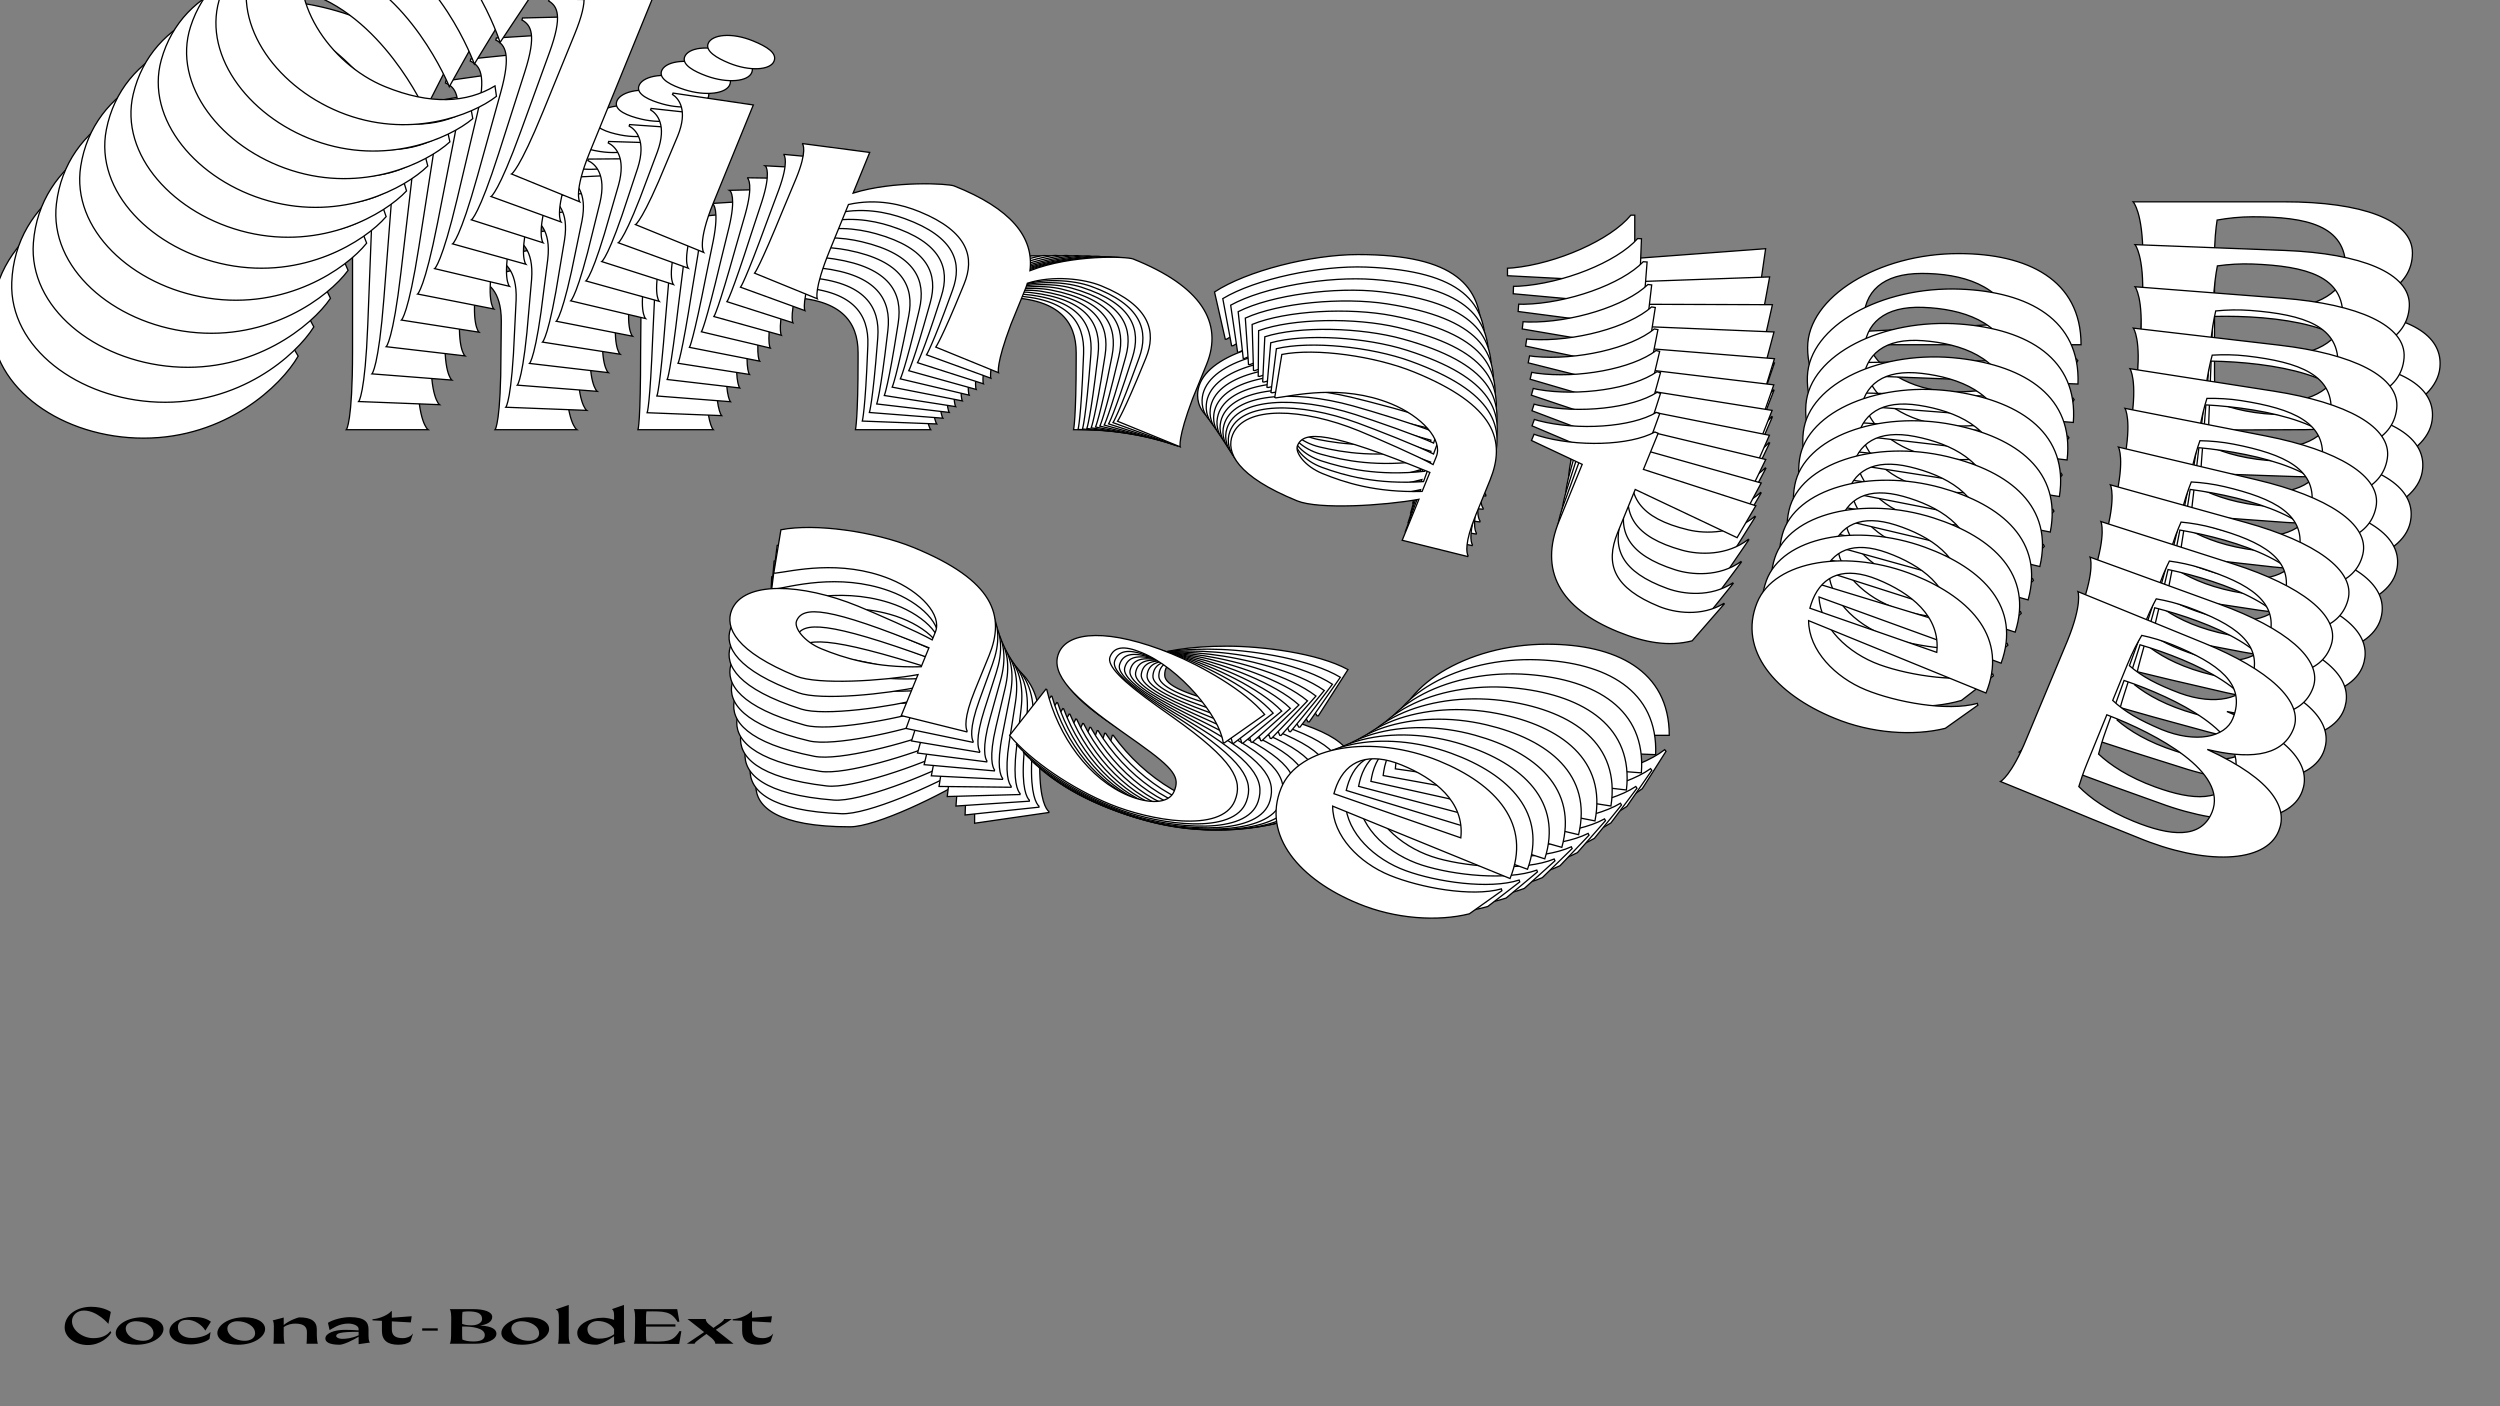 <?xml version="1.0"?>
<svg xmlns="http://www.w3.org/2000/svg" width="1920" height="1080" viewBox="-960 -540 1920 1080">
    <rect x="-960" y="-540" width="1920" height="1080" fill="#808080" stroke="none"/>
    <path d="M-731,-266.50L-735.50,-274.25C-752.25,-251.75 -780.25,-238.25 -822.25,-238.25C-873.75,-238.25 -929.50,-276.25 -929.50,-323.75C-929.50,-354 -903.50,-377.75 -869.50,-377.75C-801.50,-377.75 -745.50,-310.25 -745.50,-310.25L-733.25,-370.75C-733.25,-370.75 -768,-396.75 -832.25,-396.75C-906.25,-396.75 -966.50,-356 -966.50,-292C-966.50,-241.25 -911.50,-203.50 -849.75,-203.50C-786.50,-203.50 -744,-243.75 -731,-266.50ZM-704.75,-383.50L-704.75,-381.75C-696.25,-380 -689.25,-374.25 -689.25,-341L-689.25,-269.75C-689.25,-215.50 -694,-210 -694,-210L-631.25,-210C-631.25,-210 -639.25,-215.50 -639.25,-252.25L-639.25,-406.25ZM-557.75,-367.75C-539.25,-367.75 -523,-375.25 -523,-383.75C-523,-391.25 -533.25,-393 -546.25,-393C-566,-393 -580.75,-384.75 -580.75,-376.50C-580.75,-369.50 -569.25,-367.75 -557.75,-367.75ZM-579.75,-210L-517,-210C-517,-210 -525.25,-215.50 -525.25,-252.25L-525.25,-342.50L-592.50,-326L-592.50,-324.75C-586.25,-323.50 -575,-317.50 -575,-293.50L-575.25,-269.75C-575.25,-215.50 -579.75,-210 -579.75,-210ZM-135.50,-210L-77.75,-210C-77.75,-210 -82.50,-215.50 -83.50,-252.25L-83.50,-283.50C-83.50,-322.25 -113.25,-343.75 -175.50,-343.25C-181,-343.25 -225,-327.50 -253.25,-300.75C-260.75,-328.50 -288.25,-343.75 -340.50,-343.25C-345.75,-343.25 -389.75,-328.25 -418,-305L-418,-342.50L-474.25,-327.75C-473.25,-327.50 -467.75,-323.50 -467.75,-298.50L-468,-269.75C-468,-215.50 -470,-210 -470,-210L-412.25,-210C-412.25,-210 -418,-215.50 -418,-252.25L-418,-294.50C-397.50,-308.75 -375.50,-311.75 -359.50,-311.75C-314,-311.75 -301,-293 -301,-269L-301,-264.75C-301,-218.75 -303,-210 -303,-210L-245.25,-210C-245.25,-210 -250,-215.50 -251,-252.25L-251,-283.50C-251,-285.75 -251,-287.75 -251.25,-290C-233.50,-304.75 -208,-311.75 -192,-311.75C-146.50,-311.75 -133.50,-293 -133.50,-269L-133.50,-264.75C-133.50,-218.75 -135.50,-210 -135.50,-210ZM177.75,-251.50L177.75,-283.50C177.75,-319.75 158.25,-344.50 83,-344.50C47,-344.50 -2.50,-332 -27.25,-315.75L-19,-279.50L-18,-279.50C-5.50,-286.25 29,-312 75,-312C103.25,-312 127.75,-300.25 127.75,-284.75L127.75,-277.50C114.25,-279.25 74.25,-280.25 58.25,-280.25C6.25,-280.25 -40.25,-263.50 -40.25,-236.50C-40.25,-220.25 -23.50,-205 32,-205C52,-205 102.25,-229.25 127.75,-245.50L127.75,-207.75L184.75,-216L184.75,-216.75C182.75,-218.50 177.75,-225.25 177.75,-251.50ZM43.25,-234.75C27,-234.75 14.50,-242.50 14.50,-248.75C14.50,-262.75 34,-270.25 127.75,-270.25L127.75,-252.75C91.50,-236.75 63.50,-234.75 43.25,-234.75ZM402.25,-261.50C389,-243.75 366.75,-238.25 352,-238.25C310.75,-238.25 295.50,-253.50 295.50,-283.50L295.50,-323L391.50,-317.75L396,-349L295.50,-341.50L295.50,-374.75L292.50,-374.75C277,-355.75 235.50,-337.50 201.75,-334.25L197.75,-334L197.75,-328.25L245.50,-325.75L245.50,-273.75C245.50,-227.75 274,-205 327.75,-205C352.50,-205 372.75,-209.50 389.25,-221.75L402.75,-261.25ZM542.25,-239C514,-239 484.50,-251.75 474.75,-275.25L638.25,-275.25C638.25,-325.25 597,-345.25 544.25,-345.25C482.75,-345.25 428.25,-312 428.25,-273C428.25,-229 472.50,-206.50 526.50,-206.50C560.50,-206.25 595,-217.75 617.50,-234.25L635.75,-263L634.75,-264.25C613.75,-248 570,-239 542.25,-239ZM516,-330C546,-330 577.75,-321.50 586.25,-291.50L471.75,-285.50C471.50,-288 471.25,-290.50 471.25,-293C471.25,-316 485.75,-330 516,-330ZM831.25,-302C864.25,-307 892.75,-318.75 892.75,-345.75C892.75,-371.25 853.50,-385 794.50,-385L747.50,-385L678.25,-385C678.25,-385 685.75,-377 685.75,-342.75L685,-252.25C685,-218 678.25,-210 678.25,-210L725.50,-210C747.25,-209.75 778.75,-209.75 804.25,-210C867,-209.50 914,-230.75 914,-260.50C914.25,-280.50 895,-299.25 831.25,-302ZM770,-373.50C811.75,-373.50 841.50,-366.75 841.50,-334.50C841.50,-317.25 820.25,-303 788.75,-303C768,-303.25 753.75,-305.25 740.75,-310.25L740.75,-342.50C740.75,-355.25 741.75,-364.50 742.75,-371C751.25,-372.50 760.50,-373.50 770,-373.50ZM796.25,-221.50C772,-221.50 754,-226 741.75,-231.25C741.25,-236.75 740.75,-243.75 740.75,-252.25L740.75,-297C786.75,-298 855.25,-290.75 855.25,-254C855.25,-229 830.25,-221.50 796.25,-221.50ZM-161.50,48.50L-161.50,16.50C-161.50,-19.75 -181,-44.50 -256.25,-44.50C-292.25,-44.50 -341.75,-32 -366.50,-15.75L-358.25,20.50L-357.25,20.50C-344.75,13.75 -310.25,-12 -264.25,-12C-236,-12 -211.50,-0.25 -211.50,15.25L-211.50,22.50C-225,20.75 -265,19.75 -281,19.75C-333,19.75 -379.50,36.50 -379.50,63.50C-379.50,79.75 -362.75,95 -307.25,95C-287.25,95 -237,70.75 -211.50,54.50L-211.50,92.25L-154.50,84L-154.50,83.25C-156.50,81.50 -161.50,74.75 -161.50,48.50ZM-296,65.25C-312.25,65.25 -324.75,57.50 -324.75,51.25C-324.75,37.25 -305.25,29.75 -211.50,29.75L-211.50,47.25C-247.75,63.25 -275.75,65.25 -296,65.25ZM75.25,-25.75C52,-38.50 9,-43.75 -17.75,-43.75C-75.25,-43.75 -107.25,-28.50 -107.25,-7.75C-107.25,12 -80,22.75 -32.25,33.75L-15,37.75C22.25,46.50 28.50,51.50 28.50,64C28.50,76.25 12,82.25 -5.75,82.25C-42.25,82.25 -81,58.25 -105,24.75L-105.75,24.75L-119.50,73C-94.75,86.25 -53,95 -17.50,95C17.50,95 79.50,82.75 79.50,52C79.50,33 65.75,20.50 3.50,6L-12.50,2.25C-48.50,-6.25 -65.50,-13.50 -65.50,-21.50C-65.50,-30.75 -58.50,-35 -42,-35C-6.50,-35 40.25,-9.75 51.50,9.75L52.50,9.75ZM226,61C197.75,61 168.25,48.25 158.50,24.75L322,24.75C322,-25.25 280.75,-45.25 228,-45.25C166.50,-45.25 112,-12 112,27C112,71 156.25,93.50 210.25,93.50C244.25,93.75 278.75,82.25 301.25,65.75L319.50,37L318.50,35.75C297.50,52 253.75,61 226,61ZM199.75,-30C229.75,-30 261.50,-21.50 270,8.50L155.50,14.50C155.25,12 155,9.50 155,7C155,-16 169.50,-30 199.75,-30Z" fill="#ffffff" stroke="#000000"/>
    <path d="M-718.98,-288.93L-723.13,-296.77C-740.57,-275.15 -768.78,-262.87 -810.33,-264.48C-861.28,-266.45 -914.97,-306.18 -913.15,-353.17C-911.99,-383.10 -885.36,-405.60 -851.73,-404.29C-784.46,-401.69 -731.65,-332.76 -731.65,-332.76L-717.21,-392.14C-717.21,-392.14 -750.59,-419.20 -814.15,-421.66C-887.35,-424.50 -948.52,-386.50 -950.97,-323.18C-952.92,-272.98 -899.96,-233.53 -838.87,-231.16C-776.30,-228.73 -732.71,-266.92 -718.98,-288.93ZM-688.53,-403.66L-688.59,-401.93C-680.25,-399.88 -673.55,-393.92 -674.82,-361.03L-677.55,-290.54C-679.63,-236.88 -684.54,-231.62 -684.54,-231.62L-622.47,-229.21C-622.47,-229.21 -630.17,-234.96 -628.76,-271.31L-622.86,-423.66ZM-543.71,-382.45C-525.41,-381.74 -509.04,-388.53 -508.72,-396.94C-508.43,-404.36 -518.50,-406.49 -531.36,-406.99C-550.90,-407.74 -565.81,-400.15 -566.13,-391.99C-566.39,-385.06 -555.08,-382.89 -543.71,-382.45ZM-571.52,-227.24L-509.44,-224.83C-509.44,-224.83 -517.40,-230.59 -515.99,-266.94L-512.53,-356.22L-579.69,-342.48L-579.73,-341.24C-573.60,-339.77 -562.70,-333.40 -563.62,-309.66L-564.78,-286.17C-566.86,-232.50 -571.52,-227.24 -571.52,-227.24ZM-132.04,-210.20L-74.91,-207.99C-74.91,-207.99 -79.40,-213.61 -78.98,-250.00L-77.78,-280.92C-76.30,-319.25 -104.90,-341.66 -166.50,-343.55C-171.94,-343.76 -216.08,-329.87 -245.05,-304.49C-251.40,-332.23 -278.02,-348.37 -329.73,-349.88C-334.93,-350.08 -379.03,-336.93 -407.87,-315.01L-406.43,-352.11L-462.64,-339.68C-461.66,-339.39 -456.37,-335.22 -457.33,-310.49L-458.68,-282.06C-460.76,-228.39 -462.95,-223.03 -462.95,-223.03L-405.82,-220.81C-405.82,-220.81 -411.30,-226.47 -409.89,-262.83L-408.27,-304.63C-387.44,-317.94 -365.56,-320.06 -349.74,-319.45C-304.72,-317.70 -292.58,-298.66 -293.50,-274.91L-293.67,-270.71C-295.43,-225.20 -297.74,-216.62 -297.74,-216.62L-240.61,-214.41C-240.61,-214.41 -245.10,-220.03 -244.68,-256.43L-243.48,-287.34C-243.40,-289.57 -243.32,-291.55 -243.48,-293.78C-225.36,-307.69 -199.86,-313.64 -184.03,-313.03C-139.02,-311.28 -126.88,-292.23 -127.80,-268.49L-127.97,-264.29C-129.73,-218.78 -132.04,-210.20 -132.04,-210.20ZM179.43,-239.25L180.66,-270.90C182.05,-306.76 163.71,-331.99 89.27,-334.88C53.65,-336.26 4.21,-325.79 -20.90,-310.67L-14.13,-274.49L-13.14,-274.45C-0.52,-280.65 34.60,-304.80 80.11,-303.03C108.05,-301.95 131.84,-289.39 131.25,-274.05L130.97,-266.88C117.68,-269.13 78.15,-271.65 62.32,-272.27C10.88,-274.26 -35.76,-259.47 -36.80,-232.76C-37.42,-216.69 -21.44,-200.96 33.47,-198.83C53.25,-198.07 103.89,-220.13 129.74,-235.23L128.29,-197.88L185.00,-203.86L185.03,-204.60C183.11,-206.41 178.43,-213.28 179.43,-239.25ZM45.74,-227.83C29.66,-228.46 17.59,-236.60 17.83,-242.78C18.37,-256.63 37.95,-263.31 130.69,-259.71L130.02,-242.40C93.54,-227.96 65.77,-227.06 45.74,-227.83ZM401.90,-240.53C388.12,-223.48 365.89,-218.89 351.30,-219.46C310.50,-221.04 295.99,-236.71 297.15,-266.39L298.66,-305.46L393.43,-296.59L399.08,-327.33L299.37,-323.76L300.64,-356.66L297.68,-356.77C281.61,-338.57 239.86,-322.11 206.35,-320.19L202.38,-320.09L202.16,-314.40L249.30,-310.10L247.31,-258.66C245.54,-213.15 272.87,-189.55 326.04,-187.49C350.52,-186.54 370.73,-190.22 387.52,-201.71L402.39,-240.26ZM539.54,-212.90C511.59,-213.99 482.90,-227.73 474.15,-251.35L635.90,-245.08C637.81,-294.55 597.77,-315.91 545.59,-317.94C484.75,-320.29 429.56,-289.49 428.07,-250.91C426.38,-207.38 469.29,-183.43 522.71,-181.36C556.34,-179.81 590.91,-189.86 613.80,-205.32L632.95,-233.06L632.01,-234.34C610.62,-219.07 566.99,-211.84 539.54,-212.90ZM517.06,-303.93C546.74,-302.78 577.82,-293.16 585.08,-263.15L471.58,-261.61C471.43,-264.09 471.28,-266.57 471.37,-269.05C472.25,-291.80 487.13,-305.09 517.06,-303.93ZM827.85,-264.15C860.69,-267.83 889.33,-278.36 890.37,-305.07C891.34,-330.29 853.04,-345.40 794.68,-347.66L748.18,-349.46L679.68,-352.12C679.68,-352.12 686.79,-343.92 685.47,-310.04L681.26,-220.54C679.95,-186.66 672.97,-179.00 672.97,-179.00L719.71,-177.19C741.21,-176.11 772.38,-174.90 797.61,-174.17C859.67,-171.27 906.98,-190.49 908.12,-219.92C909.13,-239.69 890.81,-258.98 827.85,-264.15ZM770.00,-337.23C811.30,-335.63 840.47,-327.81 839.24,-295.90C838.57,-278.84 817.01,-265.56 785.84,-266.76C765.33,-267.81 751.31,-270.33 738.64,-275.78L739.87,-307.68C740.36,-320.29 741.71,-329.41 742.95,-335.80C751.41,-336.96 760.60,-337.59 770.00,-337.23ZM790.14,-185.85C766.15,-186.78 748.51,-191.92 736.60,-197.59C736.31,-203.05 736.09,-209.99 736.41,-218.40L738.13,-262.67C783.67,-261.89 851.16,-252.10 849.75,-215.74C848.79,-191.01 823.77,-184.55 790.14,-185.85ZM-167.68,44.52L-166.45,12.87C-165.06,-22.99 -183.40,-48.22 -257.84,-51.11C-293.45,-52.49 -342.90,-42.02 -368.01,-26.90L-361.24,9.28L-360.25,9.32C-347.62,3.12 -312.51,-21.03 -267.00,-19.27C-239.06,-18.18 -215.27,-5.62 -215.86,9.71L-216.14,16.89C-229.43,14.64 -268.96,12.11 -284.79,11.50C-336.23,9.51 -382.87,24.29 -383.91,51.00C-384.53,67.08 -368.55,82.81 -313.64,84.94C-293.86,85.70 -243.22,63.64 -217.37,48.54L-218.82,85.89L-162.11,79.91L-162.08,79.17C-163.99,77.36 -168.68,70.49 -167.68,44.52ZM-301.37,55.94C-317.45,55.31 -329.52,47.17 -329.28,40.99C-328.74,27.14 -309.16,20.46 -216.42,24.06L-217.09,41.37C-253.56,55.81 -281.34,56.71 -301.37,55.94ZM69.38,-19.85C46.87,-33.35 4.53,-40.20 -21.93,-41.22C-78.81,-43.43 -111.06,-29.57 -111.85,-9.04C-112.61,10.50 -86.06,22.18 -39.25,34.89L-22.34,39.51C14.18,49.59 20.17,54.78 19.69,67.14C19.22,79.26 2.67,84.56 -14.89,83.88C-51.00,82.48 -88.41,57.26 -110.87,23.20L-111.61,23.17L-127.07,70.37C-103.09,84.43 -62.12,94.68 -27.01,96.05C7.62,97.39 69.42,87.65 70.60,57.23C71.33,38.43 58.21,25.54 -2.82,8.81L-18.50,4.48C-53.79,-5.30 -70.33,-13.13 -70.02,-21.04C-69.67,-30.19 -62.58,-34.13 -46.26,-33.50C-11.14,-32.14 34.14,-5.36 44.52,14.36L45.51,14.40ZM215.18,71.75C187.24,70.66 158.54,56.92 149.80,33.30L311.54,39.57C313.46,-9.89 273.42,-31.26 221.24,-33.28C160.40,-35.64 105.21,-4.84 103.71,33.74C102.02,77.27 144.94,101.22 198.36,103.29C231.98,104.85 266.55,94.79 289.44,79.33L308.60,51.59L307.66,50.32C286.26,65.59 242.63,72.81 215.18,71.75ZM192.70,-19.28C222.38,-18.13 253.46,-8.50 260.72,21.50L147.22,23.04C147.07,20.56 146.92,18.08 147.02,15.61C147.90,-7.15 162.78,-20.44 192.70,-19.28Z" fill="#ffffff" stroke="#000000"/>
    <path d="M-706.20,-310.88L-710.00,-318.80C-728.08,-298.08 -756.46,-287.02 -797.50,-290.20C-847.81,-294.11 -899.40,-335.47 -895.80,-381.88C-893.50,-411.43 -866.30,-432.67 -833.08,-430.09C-766.64,-424.93 -717.04,-354.73 -717.04,-354.73L-700.49,-412.91C-700.49,-412.91 -732.47,-440.95 -795.24,-445.83C-867.55,-451.44 -929.50,-416.19 -934.36,-353.66C-938.21,-304.08 -887.33,-263.02 -827.00,-258.34C-765.20,-253.54 -720.62,-289.64 -706.20,-310.88ZM-671.67,-423.21L-671.81,-421.50C-663.63,-419.14 -657.23,-413.00 -659.75,-380.51L-665.16,-310.89C-669.27,-257.89 -674.33,-252.87 -674.33,-252.87L-613.02,-248.11C-613.02,-248.11 -620.42,-254.09 -617.63,-290.00L-605.95,-440.47ZM-529.24,-396.67C-511.16,-395.27 -494.72,-401.36 -494.07,-409.67C-493.50,-416.99 -503.39,-419.48 -516.09,-420.47C-535.39,-421.97 -550.42,-415.02 -551.05,-406.96C-551.58,-400.12 -540.48,-397.54 -529.24,-396.67ZM-562.70,-244.21L-501.39,-239.45C-501.39,-239.45 -509.03,-245.45 -506.25,-281.35L-499.40,-369.53L-566.36,-358.51L-566.45,-357.29C-560.44,-355.60 -549.91,-348.88 -551.73,-325.43L-553.77,-302.24C-557.89,-249.24 -562.70,-244.21 -562.70,-244.21ZM-128.64,-210.51L-72.22,-206.13C-72.22,-206.13 -76.44,-211.86 -74.63,-247.85L-72.26,-278.38C-69.32,-316.24 -96.76,-339.50 -157.62,-343.74C-162.99,-344.15 -207.18,-332.10 -236.81,-308.11C-242.03,-335.79 -267.74,-352.78 -318.83,-356.25C-323.96,-356.65 -368.09,-345.33 -397.46,-324.76L-394.61,-361.40L-450.69,-351.25C-449.73,-350.93 -444.66,-346.61 -446.56,-322.18L-448.98,-294.11C-453.10,-241.10 -455.47,-235.88 -455.47,-235.88L-399.04,-231.50C-399.04,-231.50 -404.24,-237.31 -401.46,-273.22L-398.25,-314.50C-377.14,-326.87 -355.42,-328.13 -339.79,-326.92C-295.33,-323.46 -284.05,-304.16 -285.87,-280.71L-286.19,-276.56C-289.68,-231.61 -292.30,-223.21 -292.30,-223.21L-235.87,-218.83C-235.87,-218.83 -240.10,-224.57 -238.29,-260.55L-235.92,-291.08C-235.75,-293.28 -235.59,-295.24 -235.67,-297.45C-217.21,-310.52 -191.76,-315.42 -176.13,-314.21C-131.67,-310.76 -120.39,-291.45 -122.21,-268.00L-122.53,-263.85C-126.02,-218.91 -128.64,-210.51 -128.64,-210.51ZM180.57,-227.30L183.00,-258.56C185.75,-293.98 168.57,-319.64 95.05,-325.35C59.87,-328.08 10.56,-319.62 -14.85,-305.62L-9.54,-269.58L-8.57,-269.50C4.16,-275.15 39.82,-297.69 84.77,-294.20C112.37,-292.06 135.41,-278.72 134.24,-263.58L133.69,-256.49C120.63,-259.23 81.63,-263.24 65.99,-264.45C15.18,-268.39 -31.52,-255.56 -33.57,-229.18C-34.80,-213.30 -19.59,-197.13 34.64,-192.92C54.18,-191.40 105.11,-211.28 131.26,-225.23L128.40,-188.34L184.72,-192.08L184.77,-192.81C182.95,-194.67 178.58,-201.65 180.57,-227.30ZM47.88,-221.13C32.01,-222.36 20.38,-230.89 20.86,-236.99C21.92,-250.67 41.54,-256.52 133.14,-249.41L131.81,-232.31C95.18,-219.43 67.67,-219.60 47.88,-221.13ZM400.68,-220.04C386.39,-203.70 364.23,-200.01 349.82,-201.13C309.51,-204.26 295.77,-220.32 298.05,-249.63L301.04,-288.22L394.44,-275.81L401.21,-306.00L302.45,-306.30L304.97,-338.79L302.04,-339.01C285.45,-321.63 243.52,-306.94 210.30,-306.33L206.37,-306.39L205.93,-300.77L252.40,-294.70L248.45,-243.90C244.96,-198.95 271.08,-174.56 323.60,-170.48C347.78,-168.61 367.91,-171.47 384.96,-182.18L401.15,-219.75ZM535.76,-187.43C508.16,-189.58 480.30,-204.27 472.56,-227.97L632.31,-215.57C636.10,-264.42 597.31,-287.09 545.77,-291.09C485.68,-295.76 429.91,-267.41 426.95,-229.30C423.62,-186.31 465.14,-160.97 517.91,-156.87C551.11,-154.05 585.69,-162.67 608.92,-177.08L628.94,-203.79L628.05,-205.09C606.30,-190.80 562.87,-185.33 535.76,-187.43ZM517.01,-278.34C546.33,-276.06 576.70,-265.35 582.73,-235.39L470.40,-238.21C470.35,-240.68 470.30,-243.14 470.48,-245.58C472.23,-268.05 487.46,-280.63 517.01,-278.34ZM822.91,-227.07C855.53,-229.45 884.27,-238.77 886.32,-265.15C888.25,-290.06 850.94,-306.47 793.30,-310.95L747.38,-314.51L679.71,-319.77C679.71,-319.77 686.44,-311.38 683.84,-277.92L676.24,-189.55C673.64,-156.09 666.44,-148.78 666.44,-148.78L712.61,-145.20C733.84,-143.30 764.62,-140.91 789.55,-139.22C850.82,-133.98 898.36,-151.17 900.61,-180.24C902.37,-199.76 884.99,-219.54 822.91,-227.07ZM768.49,-301.57C809.28,-298.41 837.84,-289.55 835.39,-258.04C834.08,-241.19 812.24,-228.88 781.46,-231.27C761.20,-233.09 747.43,-236.12 735.11,-241.99L737.56,-273.50C738.52,-285.96 740.20,-294.92 741.67,-301.20C750.09,-302.02 759.21,-302.29 768.49,-301.57ZM782.61,-151.07C758.91,-152.91 741.67,-158.67 730.10,-164.73C730.02,-170.14 730.07,-177.02 730.71,-185.32L734.11,-229.05C779.13,-226.53 845.51,-214.25 842.72,-178.35C840.82,-153.92 815.83,-148.49 782.61,-151.07ZM-173.65,40.09L-171.23,8.82C-168.48,-26.60 -185.65,-52.26 -259.18,-57.96C-294.35,-60.70 -343.66,-52.24 -369.08,-38.24L-363.77,-2.19L-362.79,-2.12C-350.06,-7.76 -314.40,-30.31 -269.46,-26.82C-241.86,-24.67 -218.81,-11.34 -219.98,3.81L-220.53,10.89C-233.59,8.16 -272.60,4.15 -288.23,2.93C-339.04,-1.01 -385.74,11.83 -387.79,38.21C-389.02,54.09 -373.81,70.26 -319.59,74.47C-300.05,75.98 -249.11,56.10 -222.96,42.16L-225.83,79.04L-169.51,75.31L-169.45,74.57C-171.27,72.71 -175.65,65.74 -173.65,40.09ZM-306.34,46.25C-322.22,45.02 -333.84,36.50 -333.37,30.39C-332.31,16.71 -312.68,10.87 -221.08,17.98L-222.41,35.08C-259.04,47.96 -286.55,47.79 -306.34,46.25ZM63.30,-14.50C41.55,-28.72 -0.07,-37.11 -26.20,-39.14C-82.38,-43.50 -114.81,-31.03 -116.38,-10.76C-117.88,8.54 -92.07,21.11 -46.25,35.48L-29.70,40.70C6.03,52.07 11.76,57.43 10.81,69.65C9.88,81.61 -6.69,86.23 -24.04,84.88C-59.70,82.11 -95.74,55.72 -116.65,21.17L-117.38,21.11L-134.48,67.21C-111.30,82.04 -71.17,93.75 -36.48,96.45C-2.29,99.10 59.22,91.83 61.55,61.79C62.99,43.23 50.51,29.97 -9.22,11.08L-24.56,6.20C-59.09,-4.83 -75.15,-13.21 -74.55,-21.02C-73.84,-30.06 -66.68,-33.68 -50.56,-32.43C-15.88,-29.74 27.89,-1.52 37.40,18.38L38.38,18.46ZM204.01,81.70C176.41,79.55 148.55,64.86 140.81,41.16L300.56,53.56C304.35,4.71 265.56,-17.96 214.02,-21.97C153.93,-26.63 98.16,1.72 95.20,39.83C91.87,82.82 133.39,108.16 186.15,112.26C219.36,115.08 253.94,106.46 277.17,92.04L297.18,65.34L296.30,64.04C274.55,78.33 231.12,83.80 204.01,81.70ZM185.26,-9.21C214.58,-6.93 244.95,3.78 250.98,33.74L138.65,30.91C138.60,28.45 138.54,25.99 138.73,23.55C140.48,1.08 155.71,-11.50 185.26,-9.21Z" fill="#ffffff" stroke="#000000"/>
    <path d="M-692.67,-332.34L-696.13,-340.31C-714.80,-320.52 -743.29,-310.66 -783.76,-315.38C-833.38,-321.18 -882.81,-364.06 -877.47,-409.82C-874.07,-438.97 -846.35,-458.92 -813.59,-455.10C-748.08,-447.45 -701.71,-376.12 -701.71,-376.12L-683.11,-433.03C-683.11,-433.03 -713.66,-461.99 -775.56,-469.22C-846.86,-477.54 -909.49,-445.06 -916.69,-383.39C-922.40,-334.50 -873.66,-291.94 -814.16,-285.00C-753.22,-277.88 -707.75,-311.88 -692.67,-332.34ZM-654.21,-442.11L-654.41,-440.42C-646.42,-437.78 -640.32,-431.45 -644.06,-399.42L-652.08,-330.77C-658.18,-278.50 -663.37,-273.74 -663.37,-273.74L-602.92,-266.68C-602.92,-266.68 -610.00,-272.88 -605.87,-308.29L-588.55,-456.66ZM-514.36,-410.40C-496.53,-408.32 -480.03,-413.72 -479.08,-421.91C-478.23,-429.13 -487.91,-431.97 -500.44,-433.43C-519.47,-435.66 -534.61,-429.37 -535.53,-421.42C-536.32,-414.67 -525.44,-411.69 -514.36,-410.40ZM-553.30,-260.89L-492.84,-253.83C-492.84,-253.83 -500.17,-260.06 -496.04,-295.47L-485.89,-382.42L-552.53,-374.08L-552.67,-372.88C-546.79,-370.97 -536.63,-363.93 -539.33,-340.80L-542.24,-317.95C-548.34,-265.68 -553.30,-260.89 -553.30,-260.89ZM-125.28,-210.92L-69.64,-204.42C-69.64,-204.42 -73.60,-210.26 -70.43,-245.78L-66.92,-275.89C-62.56,-313.22 -88.80,-337.28 -148.83,-343.80C-154.13,-344.42 -198.30,-334.19 -228.52,-311.60C-232.63,-339.18 -257.41,-356.96 -307.80,-362.36C-312.86,-362.95 -356.94,-353.45 -386.77,-334.22L-382.56,-370.35L-438.41,-362.47C-437.47,-362.12 -432.62,-357.64 -435.44,-333.56L-438.91,-305.89C-445.01,-253.62 -447.56,-248.54 -447.56,-248.54L-391.92,-242.05C-391.92,-242.05 -396.84,-247.99 -392.71,-283.40L-387.95,-324.11C-366.60,-335.53 -345.07,-335.95 -329.65,-334.15C-285.81,-329.03 -275.40,-309.50 -278.10,-286.38L-278.58,-282.28C-283.75,-237.97 -286.66,-229.76 -286.66,-229.76L-231.02,-223.26C-231.02,-223.26 -234.98,-229.10 -231.81,-264.62L-228.29,-294.73C-228.04,-296.89 -227.82,-298.82 -227.80,-301.02C-209.04,-313.23 -183.69,-317.11 -168.27,-315.31C-124.44,-310.19 -114.02,-290.66 -116.72,-267.54L-117.20,-263.44C-122.37,-219.13 -125.28,-210.92 -125.28,-210.92ZM181.19,-215.67L184.79,-246.50C188.87,-281.43 172.86,-307.46 100.36,-315.93C65.68,-319.98 16.58,-313.50 -9.09,-300.63L-5.22,-264.78L-4.26,-264.66C8.54,-269.76 44.68,-290.69 89.00,-285.52C116.22,-282.34 138.50,-268.26 136.76,-253.33L135.94,-246.34C123.13,-249.55 84.70,-255.01 69.29,-256.81C19.19,-262.66 -27.50,-251.75 -30.53,-225.74C-32.36,-210.08 -17.94,-193.51 35.53,-187.26C54.80,-185.01 105.94,-202.72 132.34,-215.51L128.09,-179.14L183.94,-180.68L184.02,-181.40C182.29,-183.31 178.24,-190.38 181.19,-215.67ZM49.72,-214.66C34.06,-216.49 22.89,-225.36 23.59,-231.38C25.17,-244.87 44.80,-249.90 135.12,-239.36L133.16,-222.50C96.43,-211.16 69.23,-212.38 49.72,-214.66ZM398.61,-200.05C383.85,-184.44 361.79,-181.65 347.58,-183.30C307.84,-187.94 294.86,-204.35 298.23,-233.26L302.68,-271.31L394.58,-255.46L402.43,-285.06L304.76,-289.14L308.50,-321.17L305.61,-321.51C288.54,-304.95 246.50,-292.03 213.62,-292.70L209.74,-292.91L209.09,-287.37L254.81,-279.59L248.97,-229.49C243.79,-185.17 268.69,-160.04 320.48,-154.00C344.32,-151.21 364.34,-153.27 381.61,-163.22L399.06,-199.76ZM530.96,-162.63C503.74,-165.81 476.76,-181.41 470.01,-205.15L627.53,-186.75C633.16,-234.93 595.66,-258.84 544.84,-264.77C485.59,-271.69 429.34,-245.78 424.95,-208.21C420.00,-165.82 460.11,-139.16 512.13,-133.09C544.86,-129.02 579.39,-136.22 602.93,-149.59L623.75,-175.23L622.92,-176.55C600.86,-163.26 557.70,-159.51 530.96,-162.63ZM515.91,-253.25C544.81,-249.88 574.44,-238.12 579.26,-208.26L468.27,-215.36C468.31,-217.79 468.35,-220.23 468.63,-222.64C471.22,-244.80 486.76,-256.66 515.91,-253.25ZM816.49,-190.82C848.84,-191.92 877.62,-200.04 880.66,-226.05C883.53,-250.62 847.26,-268.28 790.42,-274.92L745.13,-280.21L678.41,-288.00C678.41,-288.00 684.74,-279.44 680.89,-246.45L669.99,-159.34C666.13,-126.34 658.73,-119.39 658.73,-119.39L704.25,-114.08C725.18,-111.39 755.53,-107.85 780.13,-105.22C840.53,-97.68 888.20,-112.86 891.55,-141.53C894.04,-160.77 877.60,-181.00 816.49,-190.82ZM765.52,-266.60C805.74,-261.90 833.65,-252.05 830.02,-220.98C828.08,-204.36 806.00,-193.02 775.65,-196.56C755.69,-199.14 742.19,-202.67 730.22,-208.95L733.85,-240.02C735.28,-252.30 737.29,-261.10 738.98,-267.25C747.34,-267.74 756.37,-267.66 765.52,-266.60ZM773.71,-117.20C750.35,-119.92 733.51,-126.29 722.30,-132.72C722.44,-138.08 722.74,-144.88 723.70,-153.07L728.73,-196.18C773.16,-191.97 838.35,-177.28 834.21,-141.87C831.40,-117.79 806.47,-113.37 773.71,-117.20ZM-179.41,35.21L-175.81,4.38C-171.73,-30.55 -187.73,-56.59 -260.23,-65.05C-294.92,-69.10 -344.02,-62.62 -369.69,-49.75L-365.82,-13.90L-364.86,-13.79C-352.05,-18.88 -315.92,-39.81 -271.60,-34.64C-244.38,-31.46 -222.10,-17.38 -223.84,-2.45L-224.66,4.53C-237.47,1.33 -275.89,-4.13 -291.31,-5.93C-341.41,-11.78 -388.09,-0.87 -391.13,25.14C-392.96,40.80 -378.53,57.37 -325.06,63.62C-305.79,65.87 -254.65,48.15 -228.26,35.37L-232.50,71.74L-176.66,70.20L-176.57,69.48C-178.30,67.57 -182.36,60.50 -179.41,35.21ZM-310.88,36.22C-326.53,34.39 -337.70,25.52 -337.00,19.50C-335.43,6.01 -315.80,0.97 -225.47,11.52L-227.44,28.38C-264.17,39.72 -291.37,38.50 -310.88,36.22ZM57.04,-9.70C36.08,-24.60 -4.76,-34.49 -30.53,-37.50C-85.93,-43.97 -118.48,-32.88 -120.81,-12.88C-123.03,6.14 -97.99,19.57 -53.22,35.54L-37.05,41.33C-2.15,53.95 3.31,59.47 1.91,71.51C0.53,83.32 -16.04,87.24 -33.15,85.24C-68.31,81.14 -102.95,53.66 -122.30,18.68L-123.02,18.60L-141.70,63.54C-119.34,79.09 -80.10,92.21 -45.90,96.21C-12.18,100.14 48.93,95.31 52.39,65.69C54.53,47.38 42.69,33.79 -15.66,12.82L-30.65,7.41C-64.38,-4.83 -79.94,-13.73 -79.04,-21.44C-78.00,-30.35 -70.78,-33.65 -54.88,-31.80C-20.68,-27.81 21.52,1.78 30.17,21.83L31.13,21.95ZM192.53,90.84C165.31,87.66 138.32,72.06 131.57,48.32L289.09,66.71C294.72,18.54 257.23,-5.37 206.40,-11.30C147.15,-18.22 90.90,7.68 86.52,45.26C81.57,87.65 121.67,114.30 173.70,120.38C206.42,124.44 240.96,117.24 264.49,103.88L285.31,78.23L284.49,76.91C262.42,90.21 219.26,93.96 192.53,90.84ZM177.47,0.21C206.37,3.58 236.01,15.35 240.82,45.21L129.83,38.11C129.87,35.67 129.91,33.23 130.19,30.82C132.78,8.67 148.33,-3.19 177.47,0.21Z" fill="#ffffff" stroke="#000000"/>
    <path d="M-678.41,-353.26L-681.53,-361.28C-700.75,-342.42 -729.31,-333.76 -769.14,-339.98C-817.99,-347.61 -865.24,-391.92 -858.20,-436.97C-853.72,-465.66 -825.54,-484.34 -793.29,-479.30C-728.79,-469.22 -685.68,-396.90 -685.68,-396.90L-665.09,-452.47C-665.09,-452.47 -694.20,-482.28 -755.14,-491.80C-825.33,-502.77 -888.52,-473.04 -898.00,-412.34C-905.52,-364.20 -858.95,-320.25 -800.38,-311.10C-740.38,-301.73 -694.11,-333.61 -678.41,-353.26ZM-636.17,-460.34L-636.43,-458.68C-628.63,-455.76 -622.84,-449.27 -627.77,-417.74L-638.33,-350.15C-646.36,-298.70 -651.68,-294.19 -651.68,-294.19L-592.17,-284.89C-592.17,-284.89 -598.94,-291.29 -593.49,-326.15L-570.68,-472.22ZM-499.08,-423.62C-481.53,-420.88 -465.01,-425.59 -463.75,-433.65C-462.64,-440.76 -472.10,-443.94 -484.43,-445.87C-503.16,-448.80 -518.37,-443.16 -519.60,-435.33C-520.63,-428.69 -509.99,-425.33 -499.08,-423.62ZM-543.32,-277.26L-483.80,-267.96C-483.80,-267.96 -490.81,-274.40 -485.37,-309.26L-471.99,-394.86L-538.22,-389.17L-538.41,-387.99C-532.67,-385.88 -522.88,-378.52 -526.44,-355.75L-530.20,-333.26C-538.23,-281.81 -543.32,-277.26 -543.32,-277.26ZM-121.95,-211.43L-67.17,-202.88C-67.17,-202.88 -70.86,-208.80 -66.37,-243.80L-61.74,-273.44C-55.99,-310.20 -81.03,-335.00 -140.15,-343.75C-145.36,-344.56 -189.43,-336.14 -220.19,-314.96C-223.19,-342.39 -247.01,-360.93 -296.65,-368.20C-301.63,-368.97 -345.58,-361.27 -375.82,-343.40L-370.27,-378.97L-425.81,-373.31C-424.89,-372.93 -420.27,-368.32 -423.97,-344.61L-428.47,-317.37C-436.51,-265.92 -439.22,-261.00 -439.22,-261.00L-384.44,-252.44C-384.44,-252.44 -389.08,-258.51 -383.64,-293.37L-377.38,-333.44C-355.82,-343.92 -334.51,-343.50 -319.34,-341.13C-276.18,-334.39 -266.63,-314.68 -270.18,-291.92L-270.81,-287.89C-277.63,-244.26 -280.82,-236.25 -280.82,-236.25L-226.05,-227.70C-226.05,-227.70 -229.74,-233.62 -225.24,-268.62L-220.61,-298.26C-220.28,-300.40 -219.98,-302.29 -219.88,-304.47C-200.86,-315.83 -175.64,-318.69 -160.46,-316.32C-117.31,-309.57 -107.75,-289.86 -111.31,-267.10L-111.94,-263.07C-118.75,-219.44 -121.95,-211.43 -121.95,-211.43ZM181.32,-204.38L186.06,-234.74C191.43,-269.12 176.60,-295.48 105.23,-306.63C71.08,-311.97 22.28,-307.45 -3.60,-295.70L-1.15,-260.09L-0.20,-259.95C12.65,-264.50 49.19,-283.81 92.82,-276.99C119.62,-272.81 141.12,-258.03 138.82,-243.33L137.74,-236.45C125.20,-240.11 87.41,-246.99 72.23,-249.36C22.91,-257.06 -23.68,-248.07 -27.68,-222.46C-30.09,-207.04 -16.46,-190.10 36.18,-181.87C55.15,-178.91 106.41,-194.47 133.00,-206.10L127.41,-170.30L182.70,-169.68L182.81,-170.39C181.17,-172.34 177.43,-179.49 181.32,-204.38ZM51.26,-208.43C35.85,-210.83 25.14,-220.04 26.07,-225.96C28.14,-239.24 47.75,-243.47 136.67,-229.58L134.08,-212.98C97.32,-203.17 70.47,-205.43 51.26,-208.43ZM395.74,-180.61C380.54,-165.73 358.62,-163.81 344.63,-166.00C305.50,-172.11 293.30,-188.83 297.74,-217.29L303.60,-254.76L393.87,-235.55L402.77,-264.53L306.34,-272.30L311.26,-303.84L308.42,-304.28C290.90,-288.56 248.84,-277.40 216.34,-279.32L212.51,-279.67L211.66,-274.22L256.58,-264.77L248.87,-215.45C242.06,-171.82 265.72,-146.02 316.70,-138.05C340.18,-134.39 360.05,-135.66 377.52,-144.83L396.17,-180.29ZM525.19,-138.52C498.40,-142.71 472.31,-159.17 466.54,-182.91L621.62,-158.68C629.03,-206.11 592.87,-231.19 542.83,-239.00C484.50,-248.12 427.88,-224.65 422.10,-187.66C415.58,-145.93 454.22,-118.03 505.44,-110.03C537.65,-104.75 572.08,-110.55 595.86,-122.87L617.43,-147.43L616.67,-148.77C594.34,-136.46 551.51,-134.41 525.19,-138.52ZM513.78,-228.72C542.23,-224.28 571.09,-211.51 574.71,-181.80L465.21,-193.07C465.35,-195.48 465.48,-197.89 465.85,-200.26C469.26,-222.08 485.09,-233.21 513.78,-228.72ZM808.64,-155.46C840.68,-155.31 869.46,-162.23 873.46,-187.84C877.24,-212.03 842.04,-230.89 786.08,-239.63L741.50,-246.59L675.82,-256.85C675.82,-256.85 681.75,-248.15 676.67,-215.67L662.55,-129.94C657.48,-97.45 649.89,-90.86 649.89,-90.86L694.71,-83.86C715.30,-80.40 745.18,-75.74 769.40,-72.20C828.85,-62.42 876.57,-75.62 880.98,-103.83C884.18,-122.77 868.70,-143.40 808.64,-155.46ZM761.14,-232.35C800.74,-226.16 827.96,-215.35 823.18,-184.76C820.62,-168.40 798.36,-158.04 768.48,-162.70C748.84,-166.01 735.62,-170.02 724.03,-176.69L728.80,-207.28C730.69,-219.37 733.01,-228.00 734.92,-234.02C743.21,-234.18 752.13,-233.76 761.14,-232.35ZM763.52,-84.29C740.52,-87.88 724.11,-94.82 713.27,-101.61C713.61,-106.90 714.17,-113.62 715.43,-121.68L722.06,-164.12C765.84,-158.26 829.74,-141.23 824.29,-106.37C820.59,-82.66 795.77,-79.25 763.52,-84.29ZM-184.91,29.90L-180.17,-0.45C-174.80,-34.84 -189.63,-61.20 -261.00,-72.35C-295.15,-77.68 -343.95,-73.16 -369.83,-61.42L-367.38,-25.81L-366.43,-25.66C-353.57,-30.21 -317.04,-49.52 -273.40,-42.71C-246.61,-38.52 -225.11,-23.75 -227.41,-9.05L-228.48,-2.17C-241.03,-5.83 -278.82,-12.71 -294.00,-15.08C-343.32,-22.78 -389.90,-13.78 -393.91,11.83C-396.31,27.24 -382.69,44.19 -330.04,52.41C-311.07,55.37 -259.82,39.82 -233.22,28.18L-238.82,63.99L-183.53,64.61L-183.42,63.90C-185.06,61.94 -188.80,54.80 -184.91,29.90ZM-314.96,25.86C-330.38,23.45 -341.09,14.25 -340.16,8.32C-338.09,-4.96 -318.48,-9.18 -229.56,4.71L-232.15,21.31C-268.90,31.11 -295.76,28.86 -314.96,25.86ZM50.65,-5.45C30.48,-20.99 -9.52,-32.34 -34.90,-36.30C-89.43,-44.82 -122.05,-35.10 -125.12,-15.42C-128.05,3.32 -103.79,17.55 -60.13,35.06L-44.36,41.41C-10.33,55.23 -5.14,60.90 -6.99,72.75C-8.81,84.37 -25.35,87.62 -42.18,84.99C-76.80,79.58 -110.00,51.07 -127.80,15.74L-128.51,15.63L-148.70,59.36C-127.19,75.60 -88.89,90.08 -55.22,95.34C-22.02,100.53 38.60,98.09 43.16,68.93C45.97,50.91 34.78,37.01 -22.11,14.04L-36.73,8.11C-69.62,-5.29 -84.67,-14.68 -83.48,-22.27C-82.11,-31.05 -74.84,-34.04 -59.19,-31.59C-25.52,-26.33 15.08,4.54 22.86,24.70L23.81,24.85ZM180.78,99.17C153.99,94.98 127.89,78.52 122.13,54.79L277.21,79.01C284.62,31.59 248.45,6.50 198.42,-1.31C140.09,-10.42 83.47,13.04 77.69,50.03C71.17,91.76 109.81,119.66 161.03,127.66C193.24,132.94 227.66,127.14 251.45,114.82L273.02,90.26L272.26,88.93C249.93,101.23 207.10,103.28 180.78,99.17ZM169.37,8.97C197.82,13.41 226.68,26.18 230.29,55.89L120.80,44.62C120.93,42.21 121.07,39.80 121.44,37.43C124.85,15.62 140.67,4.49 169.37,8.97Z" fill="#ffffff" stroke="#000000"/>
    <path d="M-663.44,-373.62L-666.22,-381.67C-685.95,-363.75 -714.52,-356.29 -753.67,-363.97C-801.68,-373.39 -846.70,-419.01 -838.02,-463.29C-832.49,-491.49 -803.91,-508.87 -772.21,-502.66C-708.82,-490.22 -668.96,-417.05 -668.96,-417.05L-646.47,-471.21C-646.47,-471.21 -674.11,-501.81 -734.01,-513.56C-802.99,-527.09 -866.61,-500.12 -878.32,-440.45C-887.60,-393.14 -843.23,-347.89 -785.66,-336.60C-726.70,-325.04 -679.72,-354.79 -663.44,-373.62ZM-617.57,-477.89L-617.89,-476.26C-610.29,-473.07 -604.81,-466.43 -610.89,-435.43L-623.92,-369.01C-633.84,-318.44 -639.28,-314.18 -639.28,-314.18L-580.78,-302.71C-580.78,-302.71 -587.23,-309.30 -580.51,-343.56L-552.35,-487.12ZM-483.41,-436.32C-466.17,-432.94 -449.65,-436.96 -448.09,-444.89C-446.72,-451.88 -455.96,-455.38 -468.08,-457.76C-486.49,-461.37 -501.75,-456.38 -503.26,-448.69C-504.54,-442.16 -494.14,-438.43 -483.41,-436.32ZM-532.77,-293.29L-474.27,-281.81C-474.27,-281.81 -480.96,-288.45 -474.24,-322.71L-457.73,-406.84L-523.44,-403.76L-523.67,-402.59C-518.08,-400.29 -508.68,-392.63 -513.07,-370.26L-517.65,-348.17C-527.57,-297.59 -532.77,-293.29 -532.77,-293.29ZM-118.63,-212.05L-64.79,-201.49C-64.79,-201.49 -68.21,-207.49 -62.42,-241.93L-56.71,-271.06C-49.62,-307.18 -73.43,-332.67 -131.55,-343.58C-136.68,-344.59 -180.57,-337.95 -211.80,-318.18C-213.72,-345.42 -236.57,-364.67 -285.37,-373.76C-290.26,-374.72 -334.02,-368.78 -364.61,-352.27L-357.75,-387.23L-412.89,-383.77C-412.00,-383.35 -407.61,-378.62 -412.18,-355.31L-417.67,-328.55C-427.59,-277.98 -430.46,-273.22 -430.46,-273.22L-376.62,-262.66C-376.62,-262.66 -380.98,-268.84 -374.26,-303.10L-366.53,-342.48C-344.81,-352.02 -323.76,-350.79 -308.84,-347.87C-266.42,-339.55 -257.73,-319.69 -262.12,-297.32L-262.90,-293.35C-271.31,-250.47 -274.78,-242.68 -274.78,-242.68L-220.94,-232.12C-220.94,-232.12 -224.36,-238.12 -218.57,-272.56L-212.86,-301.69C-212.45,-303.79 -212.08,-305.65 -211.90,-307.80C-192.66,-318.30 -167.61,-320.16 -152.69,-317.24C-110.27,-308.92 -101.58,-289.06 -105.97,-266.69L-106.75,-262.72C-115.16,-219.84 -118.63,-212.05 -118.63,-212.05ZM180.99,-193.45L186.84,-223.29C193.47,-257.08 179.81,-283.72 109.66,-297.48C76.10,-304.06 27.67,-301.46 1.63,-290.84L2.69,-255.54L3.62,-255.35C16.51,-259.36 53.38,-277.06 96.26,-268.64C122.60,-263.48 143.29,-248.04 140.45,-233.59L139.13,-226.84C126.86,-230.94 89.76,-239.18 74.84,-242.11C26.36,-251.62 -20.05,-244.51 -24.98,-219.34C-27.96,-204.19 -15.13,-186.91 36.61,-176.76C55.25,-173.10 106.53,-186.52 133.28,-197.00L126.37,-161.81L181.02,-159.08L181.16,-159.78C179.61,-161.78 176.19,-168.98 180.99,-193.45ZM52.54,-202.44C37.39,-205.41 27.15,-214.92 28.30,-220.74C30.86,-233.80 50.41,-237.22 137.80,-220.08L134.60,-203.76C97.88,-195.48 71.41,-198.73 52.54,-202.44ZM392.10,-161.72C376.50,-147.60 354.75,-146.54 341.00,-149.24C302.55,-156.78 291.12,-173.79 296.61,-201.75L303.83,-238.58L392.37,-216.13L402.27,-244.44L307.21,-255.82L313.29,-286.82L310.50,-287.37C292.57,-272.49 250.55,-263.07 218.49,-266.21L214.72,-266.71L213.66,-261.35L257.72,-250.28L248.21,-201.81C239.80,-158.93 262.21,-132.51 312.32,-122.68C335.39,-118.15 355.09,-118.64 372.71,-127.04L392.52,-161.40ZM518.50,-115.15C492.16,-120.31 466.99,-137.59 462.20,-161.28L614.62,-131.39C623.77,-178.00 588.97,-204.19 539.79,-213.83C482.46,-225.08 425.57,-204.05 418.44,-167.69C410.40,-126.67 447.53,-97.60 497.87,-87.73C529.52,-81.28 563.79,-85.69 587.78,-96.96L610.05,-120.42L609.35,-121.77C586.80,-110.46 544.37,-110.07 518.50,-115.15ZM510.67,-204.78C538.64,-199.29 566.68,-185.56 569.12,-156.04L461.28,-171.39C461.50,-173.76 461.73,-176.14 462.18,-178.47C466.39,-199.91 482.47,-210.31 510.67,-204.78ZM799.43,-121.03C831.11,-119.66 859.83,-125.40 864.77,-150.57C869.43,-174.34 835.36,-194.34 780.35,-205.13L736.54,-213.72L671.98,-226.38C671.98,-226.38 677.51,-217.55 671.25,-185.63L654.00,-101.40C647.73,-69.47 639.98,-63.24 639.98,-63.24L684.03,-54.60C704.26,-50.39 733.62,-44.63 757.44,-40.20C815.85,-28.26 863.55,-39.48 868.99,-67.21C872.88,-85.81 858.36,-106.81 799.43,-121.03ZM755.41,-198.89C794.33,-191.25 820.83,-179.52 814.93,-149.45C811.78,-133.37 789.36,-123.97 760.00,-129.73C740.70,-133.76 727.78,-138.23 716.58,-145.27L722.47,-175.33C724.81,-187.22 727.43,-195.66 729.55,-201.54C737.75,-201.38 746.55,-200.62 755.41,-198.89ZM752.09,-52.39C729.48,-56.82 713.52,-64.31 703.06,-71.44C703.60,-76.66 704.42,-83.28 705.97,-91.20L714.15,-132.92C757.22,-125.44 819.75,-106.15 813.03,-71.89C808.46,-48.59 783.78,-46.17 752.09,-52.39ZM-190.13,24.18L-184.28,-5.65C-177.65,-39.45 -191.31,-66.09 -261.46,-79.85C-295.02,-86.43 -343.45,-83.83 -369.49,-73.21L-368.43,-37.90L-367.50,-37.72C-354.61,-41.73 -317.74,-59.42 -274.86,-51.01C-248.52,-45.85 -227.83,-30.41 -230.67,-15.96L-231.99,-9.20C-244.26,-13.30 -281.36,-21.55 -296.28,-24.48C-344.76,-33.99 -391.17,-26.87 -396.10,-1.70C-399.08,13.45 -386.25,30.73 -334.51,40.87C-315.87,44.53 -264.59,31.11 -237.84,20.63L-244.75,55.82L-190.10,58.55L-189.96,57.85C-191.51,55.86 -194.94,48.65 -190.13,24.18ZM-318.58,15.20C-333.73,12.23 -343.97,2.72 -342.82,-3.11C-340.26,-16.16 -320.71,-19.59 -233.32,-2.44L-236.52,13.87C-273.24,22.16 -299.71,18.90 -318.58,15.20ZM44.15,-1.75C24.81,-17.88 -14.32,-30.64 -39.26,-35.53C-92.86,-46.05 -125.48,-37.68 -129.27,-18.34C-132.89,0.07 -109.45,15.08 -66.95,34.06L-51.60,40.95C-18.47,55.92 -13.56,61.72 -15.84,73.37C-18.08,84.79 -34.56,87.37 -51.11,84.12C-85.14,77.45 -116.87,47.99 -133.12,12.37L-133.82,12.23L-155.46,54.70C-134.81,71.58 -97.49,87.37 -64.40,93.86C-31.77,100.26 28.27,100.18 33.89,71.51C37.37,53.80 26.84,39.63 -28.54,14.73L-42.77,8.31C-74.78,-6.20 -89.30,-16.07 -87.84,-23.52C-86.15,-32.15 -78.85,-34.83 -63.46,-31.81C-30.37,-25.32 8.60,6.77 15.52,27.00L16.45,27.19ZM168.82,106.69C142.48,101.53 117.32,84.25 112.52,60.55L264.94,90.45C274.09,43.84 239.29,17.65 190.11,8.01C132.78,-3.24 75.89,17.79 68.76,54.15C60.72,95.17 97.85,124.23 148.19,134.11C179.84,140.56 214.11,136.15 238.10,124.88L260.37,101.42L259.67,100.07C237.12,111.38 194.69,111.77 168.82,106.69ZM160.99,17.06C188.96,22.54 217.00,36.27 219.44,65.80L111.60,50.45C111.82,48.07 112.05,45.70 112.51,43.37C116.71,21.93 132.79,11.53 160.99,17.06Z" fill="#ffffff" stroke="#000000"/>
    <path d="M-647.78,-393.39L-650.22,-401.45C-670.41,-384.50 -698.95,-378.21 -737.37,-387.30C-784.48,-398.46 -827.24,-445.29 -816.96,-488.74C-810.41,-516.41 -781.48,-532.50 -750.38,-525.14C-688.18,-510.42 -651.57,-436.55 -651.57,-436.55L-627.27,-489.23C-627.27,-489.23 -653.42,-520.54 -712.20,-534.45C-779.88,-550.48 -843.82,-526.25 -857.68,-467.71C-868.67,-421.28 -826.53,-374.84 -770.05,-361.47C-712.19,-347.78 -664.60,-375.39 -647.78,-393.39ZM-598.44,-494.73L-598.82,-493.12C-591.42,-489.68 -586.26,-482.91 -593.46,-452.49L-608.89,-387.32C-620.64,-337.70 -626.17,-333.69 -626.17,-333.69L-568.77,-320.11C-568.77,-320.11 -574.90,-326.87 -566.94,-360.49L-533.60,-501.35ZM-467.38,-448.49C-450.46,-444.48 -433.97,-447.82 -432.13,-455.60C-430.51,-462.46 -439.51,-466.28 -451.40,-469.10C-469.46,-473.37 -484.74,-469.02 -486.53,-461.47C-488.04,-455.07 -477.90,-450.98 -467.38,-448.49ZM-521.67,-308.96L-464.27,-295.37C-464.27,-295.37 -470.62,-302.19 -462.66,-335.80L-443.12,-418.35L-508.21,-417.82L-508.48,-416.68C-503.03,-414.18 -494.04,-406.26 -499.24,-384.31L-504.61,-362.64C-516.36,-313.01 -521.67,-308.96 -521.67,-308.96ZM-115.30,-212.76L-62.48,-200.26C-62.48,-200.26 -65.63,-206.32 -58.59,-240.15L-51.82,-268.73C-43.43,-304.18 -65.99,-330.29 -123.04,-343.31C-128.07,-344.50 -171.73,-339.62 -203.36,-321.27C-204.21,-348.28 -226.06,-368.18 -273.97,-379.04C-278.77,-380.17 -322.26,-375.98 -353.14,-360.83L-345.02,-395.13L-399.67,-393.82C-398.81,-393.37 -394.64,-388.52 -400.05,-365.66L-406.51,-339.41C-418.25,-289.79 -421.27,-285.19 -421.27,-285.19L-368.45,-272.69C-368.45,-272.69 -372.52,-278.96 -364.56,-312.58L-355.41,-351.23C-333.58,-359.82 -312.80,-357.80 -298.17,-354.34C-256.55,-344.49 -248.71,-324.52 -253.91,-302.57L-254.83,-298.68C-264.79,-256.60 -268.52,-249.03 -268.52,-249.03L-215.69,-236.53C-215.69,-236.53 -218.85,-242.59 -211.80,-276.42L-205.04,-305.00C-204.55,-307.06 -204.12,-308.89 -203.86,-311.00C-184.43,-320.65 -159.59,-321.53 -144.95,-318.07C-103.33,-308.22 -95.50,-288.25 -100.70,-266.30L-101.62,-262.41C-111.58,-220.33 -115.30,-212.76 -115.30,-212.76ZM180.22,-182.89L187.15,-212.17C195.00,-245.32 182.52,-272.19 113.69,-288.48C80.76,-296.27 32.77,-295.56 6.62,-286.05L6.31,-251.11L7.23,-250.89C20.12,-254.36 57.26,-270.44 99.33,-260.48C125.18,-254.37 145.04,-238.31 141.69,-224.14L140.12,-217.50C128.15,-222.03 91.77,-231.60 77.14,-235.07C29.57,-246.33 -16.59,-241.07 -22.44,-216.38C-25.95,-201.51 -13.93,-183.94 36.83,-171.92C55.13,-167.59 106.34,-178.89 133.19,-188.23L125.01,-153.70L178.94,-148.91L179.10,-149.59C177.65,-151.63 174.54,-158.88 180.22,-182.89ZM53.56,-196.70C38.70,-200.21 28.94,-210.01 30.30,-215.73C33.33,-228.53 52.79,-231.17 138.55,-210.87L134.76,-194.86C98.13,-188.08 72.09,-192.31 53.56,-196.70ZM387.74,-143.43C371.78,-130.06 350.23,-129.85 336.74,-133.04C299.01,-141.98 288.36,-159.23 294.86,-186.67L303.41,-222.80L390.09,-197.21L400.97,-224.82L307.42,-239.72L314.62,-270.14L311.87,-270.79C293.58,-256.76 251.67,-249.06 220.09,-253.39L216.38,-254.03L215.13,-248.77L258.27,-236.14L247.01,-188.58C237.05,-146.50 258.19,-119.52 307.36,-107.88C330.00,-102.52 349.50,-102.25 367.24,-109.88L388.15,-143.09ZM510.93,-92.53C485.09,-98.65 460.87,-116.70 457.04,-140.31L606.59,-104.91C617.42,-150.64 584.02,-177.87 535.77,-189.29C479.51,-202.61 422.46,-183.99 414.01,-148.32C404.49,-108.07 440.09,-77.91 489.49,-66.22C520.53,-58.63 554.58,-61.67 578.74,-71.90L601.65,-94.24L601.01,-95.60C578.28,-85.29 536.31,-86.53 510.93,-92.53ZM506.62,-181.46C534.07,-174.96 561.27,-160.31 562.55,-131.03L456.51,-150.33C456.82,-152.68 457.14,-155.02 457.68,-157.30C462.66,-178.34 478.95,-188.01 506.62,-181.46ZM788.93,-87.58C820.20,-85.01 848.81,-89.59 854.66,-114.29C860.18,-137.61 827.25,-158.69 773.28,-171.46L730.29,-181.64L666.95,-196.64C666.95,-196.64 672.07,-187.69 664.66,-156.36L644.38,-73.74C636.96,-42.42 629.05,-36.56 629.05,-36.56L672.27,-26.33C692.12,-21.39 720.93,-14.57 744.31,-9.28C801.60,4.77 849.19,-4.49 855.63,-31.71C860.19,-49.95 846.64,-71.27 788.93,-87.58ZM748.38,-166.25C786.57,-157.21 812.32,-144.59 805.34,-115.09C801.60,-99.31 779.08,-90.88 750.27,-97.70C731.34,-102.42 718.74,-107.34 707.93,-114.73L714.91,-144.23C717.67,-155.89 720.59,-164.13 722.91,-169.86C731.01,-169.39 739.69,-168.31 748.38,-166.25ZM739.48,-21.53C717.30,-26.78 701.81,-34.79 691.74,-42.25C692.47,-47.39 693.53,-53.90 695.37,-61.67L705.06,-102.61C747.36,-93.56 808.44,-72.10 800.49,-38.48C795.07,-15.61 770.58,-14.17 739.48,-21.53ZM-195.06,18.06L-188.13,-11.21C-180.28,-44.37 -192.76,-71.23 -261.59,-87.52C-294.52,-95.32 -342.50,-94.60 -368.66,-85.10L-368.97,-50.15L-368.05,-49.93C-355.15,-53.40 -318.02,-69.49 -275.94,-59.53C-250.10,-53.41 -230.24,-37.36 -233.59,-23.18L-235.16,-16.55C-247.13,-21.07 -283.51,-30.65 -298.14,-34.11C-345.71,-45.37 -391.87,-40.12 -397.71,-15.42C-401.23,-0.55 -389.21,17.02 -338.45,29.04C-320.15,33.37 -268.94,22.07 -242.09,12.73L-250.27,47.26L-196.34,52.05L-196.18,51.37C-197.63,49.33 -200.74,42.08 -195.06,18.06ZM-321.71,4.26C-336.58,0.74 -346.33,-9.05 -344.98,-14.77C-341.95,-27.58 -322.49,-30.21 -236.73,-9.91L-240.52,6.09C-277.15,12.88 -303.19,8.65 -321.71,4.26ZM37.58,1.41C19.07,-15.29 -19.12,-29.40 -43.59,-35.19C-96.19,-47.64 -128.76,-40.62 -133.25,-21.64C-137.53,-3.58 -114.93,12.16 -73.64,32.56L-58.72,39.95C-26.54,56.02 -21.91,61.95 -24.62,73.38C-27.27,84.59 -43.66,86.50 -59.90,82.66C-93.28,74.76 -123.53,44.41 -138.23,8.57L-138.92,8.41L-161.94,49.57C-142.17,67.05 -105.88,84.09 -73.41,91.78C-41.39,99.36 17.97,101.58 24.63,73.45C28.75,56.07 18.88,41.66 -34.93,14.92L-48.75,8.02C-79.84,-7.55 -93.82,-17.86 -92.09,-25.18C-90.08,-33.64 -82.76,-36.01 -67.67,-32.44C-35.19,-24.75 2.10,8.47 8.17,28.74L9.08,28.96ZM156.69,113.40C130.85,107.29 106.63,89.24 102.80,65.63L252.35,101.03C263.18,55.30 229.78,28.07 181.53,16.65C125.27,3.33 68.22,21.94 59.77,57.62C50.25,97.87 85.85,128.03 135.25,139.72C166.29,147.31 200.34,144.26 224.50,134.04L247.41,111.70L246.77,110.34C224.04,120.65 182.07,119.41 156.69,113.40ZM152.38,24.48C179.83,30.98 207.03,45.63 208.31,74.91L102.27,55.60C102.58,53.26 102.90,50.92 103.44,48.64C108.42,27.60 124.71,17.93 152.38,24.48Z" fill="#ffffff" stroke="#000000"/>
    <path d="M-631.46,-412.54L-633.56,-420.60C-654.18,-404.62 -682.63,-399.50 -720.26,-409.96C-766.40,-422.79 -806.89,-470.72 -795.06,-513.29C-787.52,-540.39 -758.31,-555.19 -727.84,-546.72C-666.92,-529.78 -633.55,-455.35 -633.55,-455.35L-607.51,-506.51C-607.51,-506.51 -632.17,-538.46 -689.73,-554.47C-756.04,-572.90 -820.18,-551.40 -836.12,-494.05C-848.76,-448.58 -808.89,-401.06 -753.56,-385.67C-696.88,-369.92 -648.78,-395.39 -631.46,-412.54ZM-578.79,-510.83L-579.23,-509.27C-572.05,-505.58 -567.21,-498.68 -575.49,-468.89L-593.24,-405.05C-606.76,-356.44 -612.38,-352.70 -612.38,-352.70L-556.16,-337.06C-556.16,-337.06 -561.96,-343.99 -552.80,-376.91L-514.44,-514.90ZM-451.00,-460.10C-434.43,-455.49 -418.00,-458.16 -415.88,-465.78C-414.01,-472.50 -422.76,-476.62 -434.41,-479.86C-452.10,-484.78 -467.38,-481.06 -469.43,-473.67C-471.18,-467.40 -461.31,-462.97 -451.00,-460.10ZM-510.01,-324.24L-453.79,-308.60C-453.79,-308.60 -459.81,-315.59 -450.66,-348.51L-428.17,-429.38L-492.54,-431.35L-492.85,-430.23C-487.56,-427.55 -478.98,-419.37 -484.96,-397.87L-491.10,-376.65C-504.61,-328.04 -510.01,-324.24 -510.01,-324.24ZM-111.96,-213.56L-60.21,-199.18C-60.21,-199.18 -63.10,-205.29 -54.84,-238.47L-47.06,-266.47C-37.40,-301.19 -58.70,-327.86 -114.61,-342.92C-119.53,-344.29 -162.88,-341.14 -194.86,-324.21C-194.66,-350.94 -215.51,-371.46 -262.45,-384.03C-267.15,-385.34 -310.31,-382.86 -341.42,-369.06L-332.08,-402.66L-386.15,-403.46C-385.32,-402.99 -381.39,-398.03 -387.61,-375.63L-395.00,-349.93C-408.51,-301.32 -411.68,-296.89 -411.68,-296.89L-359.93,-282.51C-359.93,-282.51 -363.71,-288.87 -354.56,-321.80L-344.03,-359.65C-322.11,-367.31 -301.65,-364.52 -287.32,-360.54C-246.55,-349.20 -239.57,-329.16 -245.55,-307.66L-246.61,-303.85C-258.07,-262.63 -262.04,-255.29 -262.04,-255.29L-210.30,-240.91C-210.30,-240.91 -213.18,-247.02 -204.92,-280.19L-197.14,-308.19C-196.58,-310.21 -196.08,-312.00 -195.74,-314.08C-176.16,-322.88 -151.57,-322.80 -137.24,-318.81C-96.47,-307.47 -89.49,-287.44 -95.47,-265.93L-96.53,-262.12C-107.99,-220.91 -111.96,-213.56 -111.96,-213.56ZM179.06,-172.71L187.03,-201.39C196.06,-233.87 184.75,-260.90 117.33,-279.65C85.07,-288.61 37.60,-289.75 11.38,-281.35L9.74,-246.82L10.64,-246.57C23.52,-249.50 60.84,-263.98 102.06,-252.52C127.37,-245.48 146.40,-228.85 142.54,-214.96L140.73,-208.47C129.07,-213.40 93.48,-224.26 79.14,-228.24C32.55,-241.20 -13.29,-237.77 -20.01,-213.58C-24.06,-199.02 -12.85,-181.18 36.88,-167.36C54.80,-162.38 105.86,-171.59 132.76,-179.79L123.36,-145.97L176.48,-139.16L176.67,-139.83C175.31,-141.90 172.52,-149.19 179.06,-172.71ZM54.37,-191.21C39.81,-195.26 30.54,-205.32 32.10,-210.92C35.58,-223.46 54.92,-225.32 138.93,-201.97L134.57,-186.29C98.10,-180.98 72.51,-186.17 54.37,-191.21ZM382.70,-125.75C366.41,-113.14 345.10,-113.76 331.88,-117.43C294.92,-127.71 285.06,-145.17 292.53,-172.05L302.37,-207.45L387.08,-178.83L398.90,-205.71L306.98,-224.02L315.26,-253.81L312.58,-254.56C293.96,-241.40 252.22,-235.38 221.17,-240.88L217.53,-241.65L216.10,-236.50L258.26,-222.36L245.30,-175.77C233.84,-134.56 253.71,-107.07 301.87,-93.68C324.05,-87.52 343.32,-86.50 361.15,-93.37L383.09,-125.40ZM502.54,-70.71C477.23,-77.75 453.97,-96.52 451.09,-120.01L597.59,-79.28C610.04,-124.08 578.06,-152.27 530.80,-165.41C475.69,-180.73 418.58,-164.52 408.86,-129.57C397.90,-90.15 431.95,-58.97 480.33,-45.51C510.73,-36.82 544.51,-38.53 568.78,-47.71L592.29,-68.92L591.71,-70.29C568.85,-60.96 527.40,-63.80 502.54,-70.71ZM501.69,-158.79C528.57,-151.31 554.90,-135.79 555.04,-106.79L450.95,-129.94C451.35,-132.24 451.75,-134.54 452.37,-136.78C458.10,-157.39 474.58,-166.32 501.69,-158.79ZM777.18,-55.16C807.99,-51.42 836.46,-54.85 843.18,-79.04C849.54,-101.89 817.79,-123.99 764.93,-138.69L722.82,-150.40L660.77,-167.65C660.77,-167.65 665.49,-158.61 656.96,-127.92L633.75,-47.02C625.21,-16.33 617.17,-10.85 617.17,-10.85L659.51,0.92C678.93,6.57 707.16,14.41 730.07,20.54C786.17,36.62 833.58,29.29 840.99,2.63C846.19,-15.22 833.62,-36.82 777.18,-55.16ZM740.11,-134.49C777.52,-124.09 802.50,-110.63 794.46,-81.73C790.16,-66.28 767.57,-58.80 739.35,-66.65C720.82,-72.04 708.55,-77.38 698.15,-85.10L706.18,-114.00C709.36,-125.42 712.56,-133.46 715.07,-139.04C723.06,-138.26 731.60,-136.85 740.11,-134.49ZM725.77,8.25C704.04,2.20 689.03,-6.31 679.36,-14.07C680.28,-19.12 681.58,-25.52 683.70,-33.13L694.85,-73.23C736.31,-62.67 795.88,-39.11 786.73,-6.18C780.50,16.22 756.23,16.72 725.77,8.25ZM-199.65,11.58L-191.68,-17.09C-182.65,-49.58 -193.96,-76.61 -261.38,-95.36C-293.64,-104.32 -341.11,-105.45 -367.33,-97.06L-368.97,-62.52L-368.07,-62.28C-355.19,-65.21 -317.86,-79.69 -276.65,-68.23C-251.33,-61.19 -232.31,-44.56 -236.17,-30.67L-237.98,-24.17C-249.64,-29.11 -285.23,-39.97 -299.56,-43.95C-346.16,-56.91 -391.99,-53.48 -398.72,-29.29C-402.77,-14.73 -391.56,3.11 -341.83,16.93C-323.91,21.92 -272.84,12.71 -245.95,4.50L-255.35,38.32L-202.22,45.13L-202.04,44.46C-203.39,42.39 -206.19,35.10 -199.65,11.58ZM-324.34,-6.92C-338.90,-10.97 -348.17,-21.03 -346.61,-26.63C-343.12,-39.17 -323.78,-41.03 -239.78,-17.68L-244.14,-2.00C-280.61,3.31 -306.19,-1.88 -324.34,-6.92ZM30.98,4.03C13.32,-13.19 -23.90,-28.61 -47.87,-35.27C-99.39,-49.59 -131.86,-43.90 -137.03,-25.31C-141.95,-7.61 -120.21,8.81 -80.17,30.56L-65.71,38.44C-34.51,55.56 -30.16,61.60 -33.27,72.80C-36.32,83.77 -52.60,85.04 -68.51,80.62C-101.21,71.53 -129.95,40.37 -143.11,4.37L-143.78,4.19L-168.12,43.99C-149.25,62.03 -114.02,80.27 -82.21,89.12C-50.85,97.83 7.75,102.30 15.41,74.75C20.15,57.73 10.94,43.10 -41.22,14.60L-54.62,7.26C-84.76,-9.33 -98.19,-20.06 -96.20,-27.23C-93.89,-35.52 -86.56,-37.58 -71.78,-33.47C-39.97,-24.63 -4.37,9.64 0.85,29.92L1.75,30.17ZM144.44,119.31C119.13,112.27 95.87,93.50 92.99,70.01L239.49,110.75C251.94,65.94 219.96,37.75 172.70,24.61C117.59,9.29 60.48,25.50 50.76,60.45C39.80,99.87 73.85,131.06 122.23,144.51C152.63,153.20 186.41,151.49 210.68,142.31L234.20,121.10L233.61,119.73C210.75,129.06 169.30,126.22 144.44,119.31ZM143.59,31.23C170.47,38.71 196.80,54.23 196.94,83.23L92.85,60.08C93.25,57.78 93.65,55.48 94.27,53.24C100.00,32.63 116.48,23.70 143.59,31.23Z" fill="#ffffff" stroke="#000000"/>
    <path d="M-614.49,-431.05L-616.26,-439.10C-637.25,-424.08 -665.57,-420.11 -702.37,-431.90C-747.49,-446.35 -785.68,-495.28 -772.35,-536.90C-763.86,-563.41 -734.42,-576.92 -704.63,-567.38C-645.05,-548.30 -614.92,-473.45 -614.92,-473.45L-587.22,-523.02C-587.22,-523.02 -610.37,-555.55 -666.66,-573.58C-731.50,-594.34 -795.72,-575.54 -813.68,-519.46C-827.92,-475.00 -790.32,-426.49 -736.22,-409.17C-680.80,-391.42 -632.27,-414.76 -614.49,-431.05ZM-558.67,-526.19L-559.16,-524.66C-552.20,-520.74 -547.68,-513.74 -557.01,-484.61L-577.00,-422.18C-592.22,-374.65 -597.93,-371.16 -597.93,-371.16L-542.95,-353.55C-542.95,-353.55 -548.42,-360.62 -538.10,-392.82L-494.89,-527.75ZM-434.29,-471.15C-418.08,-465.96 -401.74,-467.97 -399.35,-475.41C-397.25,-481.99 -405.74,-486.40 -417.13,-490.04C-434.43,-495.58 -449.67,-492.49 -451.99,-485.27C-453.95,-479.13 -444.37,-474.37 -434.29,-471.15ZM-497.83,-339.10L-442.85,-321.50C-442.85,-321.50 -448.53,-328.63 -438.22,-360.83L-412.90,-439.90L-476.45,-444.32L-476.80,-443.22C-471.68,-440.37 -463.50,-431.96 -470.24,-410.93L-477.12,-390.19C-492.34,-342.66 -497.83,-339.10 -497.83,-339.10ZM-108.59,-214.45L-57.99,-198.25C-57.99,-198.25 -60.61,-204.40 -51.17,-236.88L-42.41,-264.26C-31.53,-298.21 -51.57,-325.40 -106.25,-342.43C-111.07,-343.97 -154.04,-342.52 -186.29,-327.01C-185.08,-353.42 -204.90,-374.50 -250.82,-388.72C-255.42,-390.20 -298.18,-389.40 -329.45,-376.96L-318.93,-409.81L-372.35,-412.67C-371.55,-412.17 -367.85,-407.12 -374.86,-385.22L-383.15,-360.10C-398.37,-312.57 -401.67,-308.31 -401.67,-308.31L-351.07,-292.11C-351.07,-292.11 -354.56,-298.54 -344.25,-330.74L-332.40,-367.76C-310.44,-374.49 -290.32,-370.94 -276.30,-366.46C-236.44,-353.69 -230.31,-333.61 -237.04,-312.59L-238.23,-308.86C-251.14,-268.56 -255.35,-261.45 -255.35,-261.45L-204.75,-245.25C-204.75,-245.25 -207.37,-251.40 -197.93,-283.88L-189.16,-311.26C-188.53,-313.23 -187.97,-314.98 -187.56,-317.03C-167.87,-324.97 -143.56,-323.95 -129.54,-319.46C-89.68,-306.69 -83.55,-286.62 -90.28,-265.59L-91.47,-261.86C-104.38,-221.56 -108.59,-214.45 -108.59,-214.45ZM177.52,-162.92L186.49,-190.96C196.67,-222.72 186.52,-249.88 120.59,-270.99C89.05,-281.09 42.17,-284.03 15.93,-276.74L12.99,-242.66L13.86,-242.38C26.71,-244.79 64.16,-257.67 104.46,-244.76C129.22,-236.83 147.39,-219.67 143.04,-206.08L141.00,-199.73C129.67,-205.05 94.90,-217.15 80.88,-221.64C35.32,-236.23 -10.12,-234.60 -17.70,-210.95C-22.26,-196.71 -11.86,-178.65 36.77,-163.08C54.29,-157.46 105.12,-164.61 132.02,-171.70L121.43,-138.62L173.69,-129.85L173.90,-130.51C172.64,-132.61 170.15,-139.92 177.52,-162.92ZM54.97,-185.99C40.73,-190.54 31.96,-200.84 33.71,-206.32C37.64,-218.59 56.83,-219.68 138.97,-193.38L134.06,-178.05C97.81,-174.20 72.71,-180.30 54.97,-185.99ZM377.02,-108.69C360.43,-96.86 339.39,-98.28 326.47,-102.42C290.33,-114.00 281.25,-131.64 289.66,-157.92L300.75,-192.53L383.39,-160.99L396.10,-187.11L305.94,-208.74L315.27,-237.87L312.64,-238.71C293.73,-226.42 252.24,-222.07 221.76,-228.69L218.19,-229.60L216.57,-224.56L257.71,-208.97L243.12,-163.41C230.21,-123.10 248.80,-95.17 295.89,-80.09C317.58,-73.15 336.58,-71.41 354.48,-77.51L377.39,-108.33ZM493.37,-49.70C468.62,-57.62 446.35,-77.07 444.40,-100.40L587.66,-54.52C601.68,-98.33 571.15,-127.43 524.94,-142.23C471.05,-159.49 413.97,-145.65 403.03,-111.47C390.68,-72.92 423.14,-40.79 470.45,-25.64C500.17,-15.88 533.63,-16.28 557.97,-24.42L582.03,-44.49L581.50,-45.87C558.54,-37.52 517.69,-41.91 493.37,-49.70ZM495.91,-136.80C522.19,-128.38 547.62,-112.02 546.65,-83.35L444.65,-110.22C445.13,-112.48 445.61,-114.74 446.32,-116.93C452.77,-137.08 469.40,-145.28 495.91,-136.80ZM764.26,-23.81C794.58,-18.93 822.85,-21.23 830.42,-44.89C837.58,-67.23 807.05,-90.29 755.35,-106.84L714.17,-120.03L653.50,-139.46C653.50,-139.46 657.82,-130.35 648.21,-100.34L622.16,-21.25C612.55,8.75 604.39,13.87 604.39,13.87L645.79,27.13C664.78,33.45 692.38,42.29 714.79,49.22C769.63,67.27 816.77,61.84 825.12,35.77C830.95,18.32 819.35,-3.51 764.26,-23.81ZM730.66,-103.64C767.24,-91.93 791.41,-77.66 782.36,-49.41C777.52,-34.29 754.90,-27.77 727.31,-36.61C709.19,-42.65 697.27,-48.40 687.28,-56.43L696.33,-84.69C699.91,-95.86 703.38,-103.68 706.08,-109.10C713.95,-108.03 722.33,-106.31 730.66,-103.64ZM711.01,36.90C689.76,30.10 675.25,21.11 665.99,13.07C667.10,8.11 668.62,1.84 671.01,-5.61L683.57,-44.82C724.15,-32.79 782.13,-7.22 771.82,24.98C764.81,46.89 740.80,46.44 711.01,36.90ZM-203.90,4.74L-194.92,-23.30C-184.75,-55.06 -194.89,-82.21 -260.82,-103.33C-292.36,-113.43 -339.24,-116.37 -365.49,-109.07L-368.43,-75.00L-367.55,-74.72C-354.71,-77.12 -317.25,-90.00 -276.95,-77.10C-252.20,-69.17 -234.03,-52.00 -238.38,-38.42L-240.41,-32.07C-251.75,-37.39 -286.52,-49.49 -300.54,-53.98C-346.10,-68.57 -391.54,-66.94 -399.11,-43.28C-403.67,-29.05 -393.28,-10.99 -344.65,4.59C-327.13,10.20 -276.29,3.05 -249.39,-4.03L-259.98,29.04L-207.73,37.81L-207.52,37.15C-208.78,35.06 -211.27,27.74 -203.90,4.74ZM-326.44,-18.32C-340.68,-22.88 -349.46,-33.18 -347.71,-38.66C-343.78,-50.92 -324.59,-52.02 -242.45,-25.72L-247.36,-10.38C-283.61,-6.54 -308.70,-12.64 -326.44,-18.32ZM24.37,6.11C7.57,-11.58 -28.63,-28.25 -52.07,-35.75C-102.45,-51.89 -134.76,-47.50 -140.58,-29.32C-146.13,-12.02 -125.27,5.05 -86.52,28.08L-72.52,36.43C-42.34,54.54 -38.27,60.68 -41.78,71.63C-45.21,82.36 -61.35,82.99 -76.91,78.01C-108.89,67.77 -136.10,35.87 -147.73,-0.22L-148.39,-0.43L-173.97,37.99C-156.01,56.54 -121.88,75.93 -90.78,85.89C-60.11,95.71 -2.35,102.37 6.28,75.43C11.61,58.78 3.07,43.97 -47.41,13.80L-60.37,6.02C-89.53,-11.52 -102.39,-22.65 -100.15,-29.66C-97.55,-37.76 -90.23,-39.52 -75.77,-34.89C-44.66,-24.93 -10.79,10.31 -6.40,30.55L-5.53,30.83ZM132.11,124.42C107.36,116.49 85.09,97.04 83.14,73.72L226.39,119.59C240.42,75.78 209.89,46.69 163.67,31.89C109.79,14.63 52.71,28.47 41.77,62.64C29.42,101.19 61.88,133.32 109.19,148.47C138.91,158.23 172.36,157.84 196.71,149.69L220.76,129.62L220.24,128.25C197.28,136.59 156.42,132.20 132.11,124.42ZM134.64,37.32C160.93,45.74 186.36,62.09 185.39,90.76L83.39,63.90C83.87,61.63 84.35,59.37 85.05,57.18C91.51,37.03 108.14,28.83 134.64,37.32Z" fill="#ffffff" stroke="#000000"/>
    <path d="M-596.91,-448.88L-598.35,-456.91C-619.67,-442.87 -647.81,-440.03 -683.73,-453.09C-727.78,-469.10 -763.65,-518.93 -748.88,-559.56C-739.47,-585.43 -709.85,-597.66 -680.78,-587.09C-622.62,-565.94 -595.71,-490.81 -595.71,-490.81L-566.42,-538.74C-566.42,-538.74 -588.06,-571.78 -643.01,-591.75C-706.30,-614.76 -770.50,-598.64 -790.39,-543.90C-806.17,-500.50 -770.87,-451.12 -718.06,-431.92C-663.96,-412.25 -615.10,-433.47 -596.91,-448.88ZM-538.09,-540.78L-538.63,-539.29C-531.90,-535.15 -527.71,-528.05 -538.04,-499.62L-560.19,-438.68C-577.06,-392.28 -582.83,-389.06 -582.83,-389.06L-529.16,-369.55C-529.16,-369.55 -534.30,-376.74 -522.87,-408.17L-474.99,-539.88ZM-417.26,-481.61C-401.44,-475.86 -385.21,-477.22 -382.57,-484.49C-380.24,-490.91 -388.46,-495.59 -399.58,-499.63C-416.47,-505.77 -431.65,-503.30 -434.21,-496.25C-436.39,-490.26 -427.10,-485.19 -417.26,-481.61ZM-485.12,-353.54L-431.45,-334.03C-431.45,-334.03 -436.80,-341.30 -425.37,-372.73L-397.32,-449.91L-459.96,-456.71L-460.35,-455.64C-455.39,-452.63 -447.64,-444.00 -455.10,-423.47L-462.70,-403.24C-479.56,-356.84 -485.12,-353.54 -485.12,-353.54ZM-105.18,-215.42L-55.79,-197.47C-55.79,-197.47 -58.14,-203.65 -47.57,-235.39L-37.85,-262.12C-25.81,-295.26 -44.57,-322.90 -97.96,-341.82C-102.66,-343.53 -145.19,-343.74 -177.67,-329.64C-175.46,-355.71 -194.23,-377.30 -239.08,-393.12C-243.57,-394.75 -285.86,-395.60 -317.25,-384.50L-305.59,-416.57L-358.28,-421.44C-357.51,-420.92 -354.05,-415.79 -361.82,-394.41L-370.97,-369.90C-387.84,-323.50 -391.26,-319.42 -391.26,-319.42L-341.87,-301.46C-341.87,-301.46 -345.07,-307.95 -333.65,-339.38L-320.51,-375.52C-298.55,-381.33 -278.80,-377.06 -265.12,-372.08C-226.20,-357.94 -220.92,-337.86 -228.38,-317.34L-229.70,-313.70C-244.00,-274.36 -248.43,-267.50 -248.43,-267.50L-199.04,-249.54C-199.04,-249.54 -201.39,-255.72 -190.82,-287.47L-181.11,-314.19C-180.41,-316.12 -179.79,-317.83 -179.30,-319.83C-159.53,-326.93 -135.55,-324.98 -121.86,-320.01C-82.95,-305.87 -77.66,-285.79 -85.12,-265.26L-86.44,-261.63C-100.75,-222.29 -105.18,-215.42 -105.18,-215.42ZM175.63,-153.53L185.58,-180.90C196.85,-211.90 187.87,-239.13 123.51,-262.53C92.72,-273.72 46.50,-278.42 20.28,-272.21L16.07,-238.64L16.92,-238.33C29.71,-240.22 67.22,-251.52 106.56,-237.22C130.72,-228.43 148.03,-210.77 143.21,-197.51L140.95,-191.31C129.95,-197.00 96.05,-210.30 82.37,-215.27C37.89,-231.44 -7.08,-231.57 -15.48,-208.48C-20.53,-194.58 -10.94,-176.33 36.52,-159.07C53.63,-152.86 104.14,-157.97 131.00,-163.94L119.27,-131.66L170.58,-120.99L170.81,-121.63C169.65,-123.75 167.47,-131.08 175.63,-153.53ZM55.39,-181.02C41.50,-186.07 33.21,-196.59 35.16,-201.93C39.51,-213.90 58.52,-214.26 138.70,-185.11L133.26,-170.14C97.28,-167.73 72.71,-174.72 55.39,-181.02ZM370.74,-92.29C353.89,-81.23 333.15,-83.44 320.54,-88.03C285.26,-100.85 276.96,-118.63 286.29,-144.29L298.57,-178.07L379.04,-143.74L392.60,-169.06L304.32,-193.90L314.65,-222.33L312.09,-223.26C292.93,-211.83 251.76,-209.13 221.88,-216.84L218.39,-217.87L216.60,-212.95L256.66,-195.97L240.49,-151.50C226.19,-112.16 243.49,-83.84 289.46,-67.13C310.63,-59.43 329.35,-56.99 347.27,-62.33L371.09,-91.92ZM483.48,-29.52C459.32,-38.30 438.06,-58.38 437.02,-81.51L576.86,-30.68C592.40,-73.44 563.34,-103.37 518.23,-119.77C465.63,-138.89 408.68,-127.39 396.56,-94.04C382.88,-56.41 413.73,-23.41 459.91,-6.62C488.91,4.16 521.99,5.05 546.36,-2.06L570.91,-20.98L570.44,-22.36C547.43,-14.99 507.22,-20.89 483.48,-29.52ZM489.32,-115.51C514.98,-106.18 539.49,-89.04 537.44,-60.74L437.64,-91.21C438.21,-93.42 438.77,-95.64 439.55,-97.78C446.70,-117.45 463.45,-124.91 489.32,-115.51ZM750.24,6.45C780.01,12.43 808.04,11.24 816.43,-11.85C824.36,-33.66 795.07,-57.62 744.61,-75.96L704.41,-90.58L645.19,-112.11C645.19,-112.11 649.11,-102.93 638.47,-73.64L609.69,3.53C599.04,32.82 590.78,37.56 590.78,37.56L631.19,52.25C649.72,59.23 676.66,69.02 698.54,76.74C752.05,96.67 798.86,93.11 808.11,67.67C814.54,50.64 803.90,28.62 750.24,6.45ZM720.08,-73.75C755.79,-60.77 779.13,-45.74 769.11,-18.16C763.74,-3.41 741.14,2.17 714.20,-7.62C696.53,-14.29 684.96,-20.43 675.40,-28.74L685.43,-56.33C689.39,-67.23 693.12,-74.83 696.00,-80.08C703.73,-78.72 711.96,-76.70 720.08,-73.75ZM695.28,64.41C674.54,56.87 660.54,47.43 651.70,39.13C652.98,34.27 654.73,28.13 657.37,20.86L671.28,-17.41C710.93,-3.97 767.26,23.53 755.84,54.96C748.07,76.34 724.35,74.98 695.28,64.41ZM-207.78,-2.43L-197.83,-29.79C-186.56,-60.80 -195.54,-88.03 -259.90,-111.42C-290.69,-122.61 -336.91,-127.31 -363.13,-121.11L-367.34,-87.54L-366.49,-87.23C-353.70,-89.12 -316.19,-100.41 -276.85,-86.11C-252.68,-77.33 -235.38,-59.66 -240.20,-46.41L-242.46,-40.21C-253.46,-45.90 -287.36,-59.19 -301.04,-64.17C-345.51,-80.33 -390.49,-80.46 -398.89,-57.37C-403.94,-43.47 -394.35,-25.22 -346.89,-7.97C-329.78,-1.75 -279.27,-6.87 -252.41,-12.84L-264.14,19.45L-212.83,30.11L-212.59,29.47C-213.76,27.35 -215.94,20.02 -207.78,-2.43ZM-328.02,-29.92C-341.91,-34.97 -350.19,-45.48 -348.25,-50.83C-343.90,-62.80 -324.89,-63.15 -244.71,-34.01L-250.15,-19.04C-286.13,-16.63 -310.70,-23.62 -328.02,-29.92ZM17.79,7.68C1.86,-10.46 -33.28,-28.32 -56.16,-36.63C-105.33,-54.51 -137.44,-51.41 -143.89,-33.67C-150.03,-16.78 -130.07,0.89 -92.65,25.14L-79.14,33.93C-50.00,52.99 -46.21,59.21 -50.10,69.90C-53.91,80.38 -69.89,80.38 -85.07,74.86C-116.28,63.51 -141.96,30.94 -152.07,-5.17L-152.71,-5.41L-179.47,31.59C-162.43,50.61 -129.44,71.07 -99.08,82.11C-69.15,92.99 -12.31,101.79 -2.75,75.49C3.16,59.24 -4.72,44.28 -53.45,12.52L-65.97,4.34C-94.11,-14.12 -106.40,-25.61 -103.91,-32.45C-101.04,-40.36 -93.73,-41.82 -79.62,-36.69C-49.26,-25.65 -17.12,10.48 -13.56,30.65L-12.71,30.96ZM119.74,128.73C95.58,119.95 74.32,99.88 73.28,76.75L213.12,127.58C228.66,84.82 199.60,54.89 154.49,38.49C101.89,19.37 44.94,30.86 32.82,64.21C19.14,101.85 49.99,134.85 96.17,151.63C125.17,162.42 158.25,163.31 182.62,156.19L207.17,137.28L206.70,135.90C183.69,143.27 143.48,137.36 119.74,128.73ZM125.58,42.75C151.24,52.07 175.75,69.21 173.70,97.51L73.91,67.05C74.47,64.83 75.03,62.62 75.81,60.48C82.96,40.81 99.71,33.34 125.58,42.75Z" fill="#ffffff" stroke="#000000"/>
    <path d="M-578.73,-466.02L-579.85,-474.01C-601.46,-460.95 -629.38,-459.22 -664.38,-473.50C-707.29,-491.01 -740.83,-541.63 -724.68,-581.22C-714.39,-606.42 -684.65,-617.37 -656.32,-605.81C-599.66,-582.69 -575.94,-507.41 -575.94,-507.41L-545.16,-553.66C-545.16,-553.66 -565.28,-587.14 -618.82,-608.98C-680.49,-634.14 -744.55,-620.67 -766.31,-567.34C-783.56,-525.05 -750.57,-474.89 -699.11,-453.90C-646.40,-432.39 -597.30,-451.48 -578.73,-466.02ZM-517.08,-554.59L-517.67,-553.13C-511.19,-548.78 -507.31,-541.61 -518.61,-513.91L-542.84,-454.53C-561.28,-409.33 -567.11,-406.36 -567.11,-406.36L-514.82,-385.02C-514.82,-385.02 -519.62,-392.33 -507.12,-422.95L-454.76,-551.28ZM-399.94,-491.49C-384.52,-485.20 -368.43,-485.92 -365.54,-493.00C-362.99,-499.25 -370.94,-504.20 -381.77,-508.62C-398.23,-515.33 -413.32,-513.47 -416.13,-506.60C-418.51,-500.76 -409.52,-495.40 -399.94,-491.49ZM-471.91,-367.51L-419.62,-346.18C-419.62,-346.18 -424.62,-353.57 -412.13,-384.19L-381.44,-459.39L-443.09,-468.51L-443.52,-467.47C-438.73,-464.30 -431.40,-455.48 -439.56,-435.48L-447.84,-415.77C-466.29,-370.57 -471.91,-367.51 -471.91,-367.51ZM-101.71,-216.47L-53.59,-196.83C-53.59,-196.83 -55.68,-203.03 -44.01,-233.99L-33.39,-260.03C-20.21,-292.32 -37.69,-320.36 -89.74,-341.10C-94.32,-342.97 -136.34,-344.81 -168.98,-332.12C-165.79,-357.80 -183.52,-379.86 -227.23,-397.20C-231.61,-398.99 -273.37,-401.45 -304.82,-391.68L-292.07,-422.93L-343.96,-429.76C-343.21,-429.22 -339.99,-424.01 -348.49,-403.18L-358.47,-379.31C-376.91,-334.10 -380.45,-330.20 -380.45,-330.20L-332.33,-310.56C-332.33,-310.56 -335.25,-317.10 -322.75,-347.72L-308.39,-382.93C-286.46,-387.84 -267.11,-382.86 -253.78,-377.42C-215.86,-361.94 -211.40,-341.90 -219.56,-321.90L-221.01,-318.36C-236.65,-280.03 -241.29,-273.42 -241.29,-273.42L-193.17,-253.78C-193.17,-253.78 -195.25,-259.98 -183.59,-290.94L-172.97,-316.98C-172.20,-318.86 -171.52,-320.53 -170.97,-322.49C-151.16,-328.74 -127.53,-325.90 -114.20,-320.46C-76.28,-304.99 -71.82,-284.95 -79.98,-264.95L-81.43,-261.41C-97.07,-223.08 -101.71,-216.47 -101.71,-216.47ZM173.43,-144.54L184.31,-171.21C196.64,-201.41 188.80,-228.67 126.10,-254.25C96.10,-266.49 50.60,-272.91 24.45,-267.78L19.00,-234.77L19.83,-234.43C32.54,-235.80 70.05,-245.53 108.38,-229.89C131.92,-220.29 148.34,-202.17 143.07,-189.25L140.61,-183.21C129.95,-189.26 96.96,-203.69 83.63,-209.13C40.30,-226.81 -4.15,-228.66 -13.33,-206.16C-18.85,-192.62 -10.08,-174.22 36.17,-155.35C52.83,-148.55 102.95,-151.67 129.73,-156.54L116.89,-125.08L167.20,-112.58L167.45,-113.20C166.38,-115.34 164.51,-122.67 173.43,-144.54ZM55.66,-176.31C42.12,-181.84 34.34,-192.55 36.46,-197.76C41.22,-209.42 60.02,-209.04 138.14,-177.17L132.19,-162.58C96.54,-161.58 72.53,-169.43 55.66,-176.31ZM363.91,-76.54C346.83,-66.26 326.42,-69.24 314.13,-74.25C279.76,-88.28 272.23,-106.17 282.43,-131.17L295.86,-164.09L374.08,-127.07L388.45,-151.58L302.15,-179.50L313.46,-207.21L310.96,-208.23C291.58,-197.67 250.80,-196.57 221.57,-205.34L218.15,-206.49L216.19,-201.70L255.13,-183.38L237.45,-140.05C221.81,-101.72 237.83,-73.07 282.62,-54.79C303.24,-46.38 321.65,-43.24 339.56,-47.84L364.24,-76.17ZM472.92,-10.19C449.38,-19.80 429.13,-40.45 429.00,-63.35L565.24,-7.76C582.24,-49.43 554.67,-80.12 510.71,-98.05C459.47,-118.96 402.75,-109.79 389.49,-77.29C374.53,-40.62 403.75,-6.83 448.75,11.53C476.99,23.30 509.65,25.45 534.01,19.35L559.00,1.60L558.59,0.22C535.56,6.62 496.05,-0.76 472.92,-10.19ZM481.99,-94.95C506.99,-84.75 530.55,-66.87 527.44,-38.98L429.98,-72.91C430.63,-75.08 431.27,-77.25 432.12,-79.33C439.94,-98.50 456.78,-105.24 481.99,-94.95ZM735.17,35.57C764.37,42.62 792.11,42.52 801.29,20.02C809.96,-1.23 781.93,-26.03 732.76,-46.09L693.60,-62.07L635.89,-85.62C635.89,-85.62 639.42,-76.40 627.78,-47.86L596.38,27.30C584.74,55.84 576.39,60.21 576.39,60.21L615.77,76.28C633.80,83.88 660.05,94.59 681.39,103.05C733.51,124.80 779.90,123.08 790.01,98.29C797.02,81.70 787.36,59.54 735.17,35.57ZM708.44,-44.84C743.23,-30.64 765.72,-14.90 754.76,11.97C748.89,26.35 726.34,31.00 700.09,20.28C682.89,13.02 671.69,6.51 662.56,-2.08L673.52,-28.95C677.86,-39.58 681.84,-46.94 684.88,-52.02C692.47,-50.38 700.52,-48.07 708.44,-44.84ZM678.63,90.75C658.42,82.50 644.95,72.63 636.53,64.09C637.98,59.34 639.95,53.34 642.84,46.26L658.05,8.96C696.73,23.77 751.34,53.10 738.85,83.73C730.35,104.56 706.96,102.31 678.63,90.75ZM-211.27,-9.90L-200.39,-36.56C-188.06,-66.77 -195.90,-94.02 -258.60,-119.61C-288.60,-131.85 -334.10,-138.26 -360.25,-133.14L-365.70,-100.12L-364.87,-99.78C-352.16,-101.16 -314.65,-110.89 -276.32,-95.25C-252.78,-85.64 -236.36,-67.52 -241.63,-54.60L-244.09,-48.56C-254.75,-54.61 -287.74,-69.04 -301.07,-74.48C-344.40,-92.16 -388.85,-94.02 -398.03,-71.52C-403.55,-57.98 -394.78,-39.57 -348.53,-20.70C-331.87,-13.90 -281.75,-17.03 -254.97,-21.90L-267.81,9.56L-217.50,22.07L-217.25,21.44C-218.32,19.30 -220.19,11.98 -211.27,-9.90ZM-329.04,-41.67C-342.58,-47.19 -350.36,-57.90 -348.24,-63.11C-343.48,-74.78 -324.68,-74.40 -246.56,-42.52L-252.51,-27.94C-288.16,-26.93 -312.17,-34.78 -329.04,-41.67ZM11.26,8.73C-3.78,-9.80 -37.82,-28.80 -60.11,-37.89C-108.03,-57.44 -139.88,-55.62 -146.94,-38.32C-153.65,-21.87 -134.60,-3.64 -98.55,21.76L-85.53,30.96C-57.47,50.91 -53.96,57.20 -58.21,67.62C-62.37,77.83 -78.16,77.22 -92.96,71.18C-123.37,58.77 -147.50,25.60 -156.11,-10.48L-156.74,-10.73L-184.60,24.80C-168.48,44.26 -136.66,65.74 -107.08,77.81C-77.92,89.71 -22.09,100.59 -11.63,74.96C-5.17,59.13 -12.38,44.04 -59.32,10.79L-71.38,2.22C-98.49,-17.10 -110.19,-28.92 -107.47,-35.59C-104.32,-43.30 -97.05,-44.46 -83.30,-38.85C-53.71,-26.78 -23.34,10.16 -20.60,30.23L-19.76,30.57ZM107.39,132.27C83.85,122.67 63.60,102.01 63.47,79.11L199.71,134.70C216.71,93.04 189.14,62.35 145.18,44.41C93.93,23.50 37.21,32.68 23.95,65.18C8.99,101.84 38.22,135.64 83.21,154.00C111.46,165.77 144.12,167.91 168.48,161.81L193.46,144.06L193.05,142.68C170.03,149.08 130.51,141.71 107.39,132.27ZM116.45,47.52C141.45,57.72 165.02,75.59 161.90,103.48L64.45,69.55C65.09,67.38 65.73,65.22 66.58,63.13C74.40,43.97 91.25,37.23 116.45,47.52Z" fill="#ffffff" stroke="#000000"/>
    <path d="M-874.54,483.41L-875.23,482.23C-877.77,485.65 -882.03,487.71 -888.41,487.71C-896.24,487.71 -904.72,481.93 -904.72,474.71C-904.72,470.11 -900.76,466.50 -895.60,466.50C-885.26,466.50 -876.75,476.76 -876.75,476.76L-874.89,467.57C-874.89,467.57 -880.17,463.61 -889.93,463.61C-901.18,463.61 -910.34,469.81 -910.34,479.54C-910.34,487.25 -901.98,492.99 -892.59,492.99C-882.98,492.99 -876.52,486.87 -874.54,483.41ZM-855.20,492.76C-842.78,492.76 -834.45,486.49 -834.45,480.68C-834.45,475.51 -840.53,471.67 -850.38,471.67C-862.80,471.67 -871.12,477.94 -871.12,483.75C-871.12,488.92 -864.66,492.76 -855.20,492.76ZM-849.96,489.72C-858.55,489.72 -863.45,484.55 -863.45,480.37C-863.45,476.38 -859.27,474.71 -855.62,474.71C-849.16,474.71 -842.09,478.24 -842.13,484.02C-842.13,488.01 -846.31,489.72 -849.96,489.72ZM-802.42,481.74L-802.19,481.74L-798.01,475.05C-802.88,471.52 -808.08,471.44 -812.53,471.44C-820.62,471.44 -829.89,475.77 -829.89,482.42C-829.89,488.73 -822.64,492.53 -813.74,492.53C-807.13,492.53 -801.24,490.25 -799.11,488.31L-798.32,483.26L-798.51,483.11C-801.36,486.03 -807.63,487.59 -812.64,487.59C-819.56,487.59 -823.36,483.94 -823.36,479.38C-823.36,475.77 -821.15,473.65 -816.59,473.65C-810.82,473.38 -804.97,477.41 -802.42,481.74ZM-777.15,492.76C-764.72,492.76 -756.40,486.49 -756.40,480.68C-756.40,475.51 -762.48,471.67 -772.32,471.67C-784.75,471.67 -793.07,477.94 -793.07,483.75C-793.07,488.92 -786.61,492.76 -777.15,492.76ZM-771.91,489.72C-780.49,489.72 -785.40,484.55 -785.40,480.37C-785.40,476.38 -781.22,474.71 -777.57,474.71C-771.11,474.71 -764.04,478.24 -764.08,484.02C-764.08,488.01 -768.26,489.72 -771.91,489.72ZM-724.60,492L-715.82,492C-715.82,492 -716.54,491.16 -716.69,485.58L-716.69,480.83C-716.69,474.94 -720.80,471.67 -730.26,471.75C-731.06,471.75 -737.86,474.03 -742.11,477.60L-742.11,471.86L-750.66,474.10C-750.51,474.14 -749.68,474.75 -749.68,478.55L-749.71,482.92C-749.71,491.16 -750.02,492 -750.02,492L-741.24,492C-741.24,492 -742.11,491.16 -742.11,485.58L-742.11,479.23C-738.96,476.99 -735.62,476.53 -733.15,476.53C-726.23,476.53 -724.29,479.38 -724.29,483.03L-724.29,483.68C-724.29,490.67 -724.60,492 -724.60,492ZM-676.98,485.69L-676.98,480.83C-676.98,475.32 -679.95,471.56 -691.38,471.56C-696.86,471.56 -704.38,473.46 -708.14,475.93L-706.89,481.44L-706.74,481.44C-704.84,480.41 -699.59,476.50 -692.60,476.50C-688.31,476.50 -684.58,478.28 -684.58,480.64L-684.58,481.74C-686.63,481.47 -692.71,481.32 -695.15,481.32C-703.05,481.32 -710.12,483.87 -710.12,487.97C-710.12,490.44 -707.57,492.76 -699.14,492.76C-696.10,492.76 -688.46,489.07 -684.58,486.60L-684.58,492.34L-675.92,491.09L-675.92,490.97C-676.22,490.71 -676.98,489.68 -676.98,485.69ZM-697.43,488.24C-699.90,488.24 -701.80,487.06 -701.80,486.11C-701.80,483.98 -698.83,482.84 -684.58,482.84L-684.58,485.50C-690.09,487.93 -694.35,488.24 -697.43,488.24ZM-642.86,484.17C-644.87,486.87 -648.25,487.71 -650.50,487.71C-656.77,487.71 -659.08,485.39 -659.08,480.83L-659.08,474.82L-644.49,475.62L-643.81,470.87L-659.08,472.01L-659.08,466.96L-659.54,466.96C-661.90,469.85 -668.20,472.62 -673.33,473.11L-673.94,473.15L-673.94,474.03L-666.68,474.41L-666.68,482.31C-666.68,489.30 -662.35,492.76 -654.18,492.76C-650.42,492.76 -647.34,492.08 -644.83,490.21L-642.78,484.21ZM-635.75,480.18L-635.75,481.93L-623.82,481.93L-623.82,480.18ZM-591.33,478.02C-586.31,477.26 -581.98,475.47 -581.98,471.37C-581.98,467.49 -587.95,465.40 -596.92,465.40L-604.06,465.40L-614.59,465.40C-614.59,465.40 -613.45,466.62 -613.45,471.82L-613.56,485.58C-613.56,490.78 -614.59,492 -614.59,492L-607.40,492C-604.10,492.04 -599.31,492.04 -595.43,492C-585.90,492.08 -578.75,488.85 -578.75,484.32C-578.71,481.28 -581.64,478.43 -591.33,478.02ZM-600.64,467.15C-594.29,467.15 -589.77,468.17 -589.77,473.08C-589.77,475.70 -593.00,477.86 -597.79,477.86C-600.94,477.83 -603.11,477.52 -605.09,476.76L-605.09,471.86C-605.09,469.92 -604.93,468.52 -604.78,467.53C-603.49,467.30 -602.08,467.15 -600.64,467.15ZM-596.65,490.25C-600.34,490.25 -603.07,489.57 -604.93,488.77C-605.01,487.93 -605.09,486.87 -605.09,485.58L-605.09,478.78C-598.09,478.62 -587.68,479.73 -587.68,485.31C-587.68,489.11 -591.48,490.25 -596.65,490.25ZM-559.03,492.76C-546.60,492.76 -538.28,486.49 -538.28,480.68C-538.28,475.51 -544.36,471.67 -554.20,471.67C-566.63,471.67 -574.95,477.94 -574.95,483.75C-574.95,488.92 -568.49,492.76 -559.03,492.76ZM-553.79,489.72C-562.37,489.72 -567.28,484.55 -567.28,480.37C-567.28,476.38 -563.10,474.71 -559.45,474.71C-552.99,474.71 -545.92,478.24 -545.96,484.02C-545.96,488.01 -550.14,489.72 -553.79,489.72ZM-533.15,465.63L-533.15,465.89C-531.86,466.16 -530.80,467.03 -530.80,472.09L-530.80,482.92C-530.80,491.16 -531.52,492 -531.52,492L-521.98,492C-521.98,492 -523.20,491.16 -523.20,485.58L-523.20,462.17ZM-480.79,485.16L-480.79,462.17L-489.91,465.36L-489.91,465.55C-489.38,465.86 -488.39,466.96 -488.39,470.00L-488.39,473.65C-491.50,472.51 -494.92,472.01 -497.01,472.01C-506.86,472.01 -516.66,476.84 -516.66,483.64C-516.66,489.80 -510.88,492.76 -502.07,492.76C-499.18,492.76 -492.72,489.42 -488.39,486.19L-488.39,492.57L-479.72,490.59L-479.72,490.48C-480.03,490.18 -480.79,489.11 -480.79,485.16ZM-499.86,488.05C-504.35,488.09 -508.87,485.69 -508.87,480.75C-508.87,476.76 -504.69,474.52 -501.04,474.52C-494.51,474.60 -490.14,477.56 -488.39,480.83L-488.39,484.70C-492.15,487.48 -496.29,488.09 -499.86,488.05ZM-438.11,482.23C-443.47,491.16 -448.30,490.33 -463.50,490.25C-463.69,489.26 -463.88,487.78 -463.88,485.58L-463.88,478.81L-441.27,478.81L-441.27,477.07L-463.88,477.07L-463.88,471.86C-463.88,469.62 -463.69,468.14 -463.50,467.15C-449.63,467.07 -444.73,466.88 -439.63,475.20L-438.23,475.05L-439.90,465.40L-473.26,465.40C-473.26,465.40 -472.24,466.62 -472.24,471.82L-472.35,485.58C-472.35,490.78 -473.26,492 -473.26,492L-438.38,492.15L-436.71,482.39ZM-410.22,481.28L-397.91,473L-403.95,473C-403.95,474.29 -407.03,476.42 -409.96,478.32L-412.05,479.84L-414.74,477.71C-416.26,476.50 -417.97,475.09 -417.97,473L-432.00,473L-419.23,483.03L-432.53,492L-426.49,492C-426.49,491.01 -424.24,489.42 -421.17,487.14L-417.44,484.48L-413.57,487.52C-411.67,489.26 -410.64,490.63 -410.64,492L-396.62,492ZM-366.22,484.17C-368.23,486.87 -371.61,487.71 -373.86,487.71C-380.13,487.71 -382.44,485.39 -382.44,480.83L-382.44,474.82L-367.85,475.62L-367.17,470.87L-382.44,472.01L-382.44,466.96L-382.90,466.96C-385.26,469.85 -391.56,472.62 -396.69,473.11L-397.30,473.15L-397.30,474.03L-390.04,474.41L-390.04,482.31C-390.04,489.30 -385.71,492.76 -377.54,492.76C-373.78,492.76 -370.70,492.08 -368.19,490.21L-366.14,484.21Z"/>
</svg>